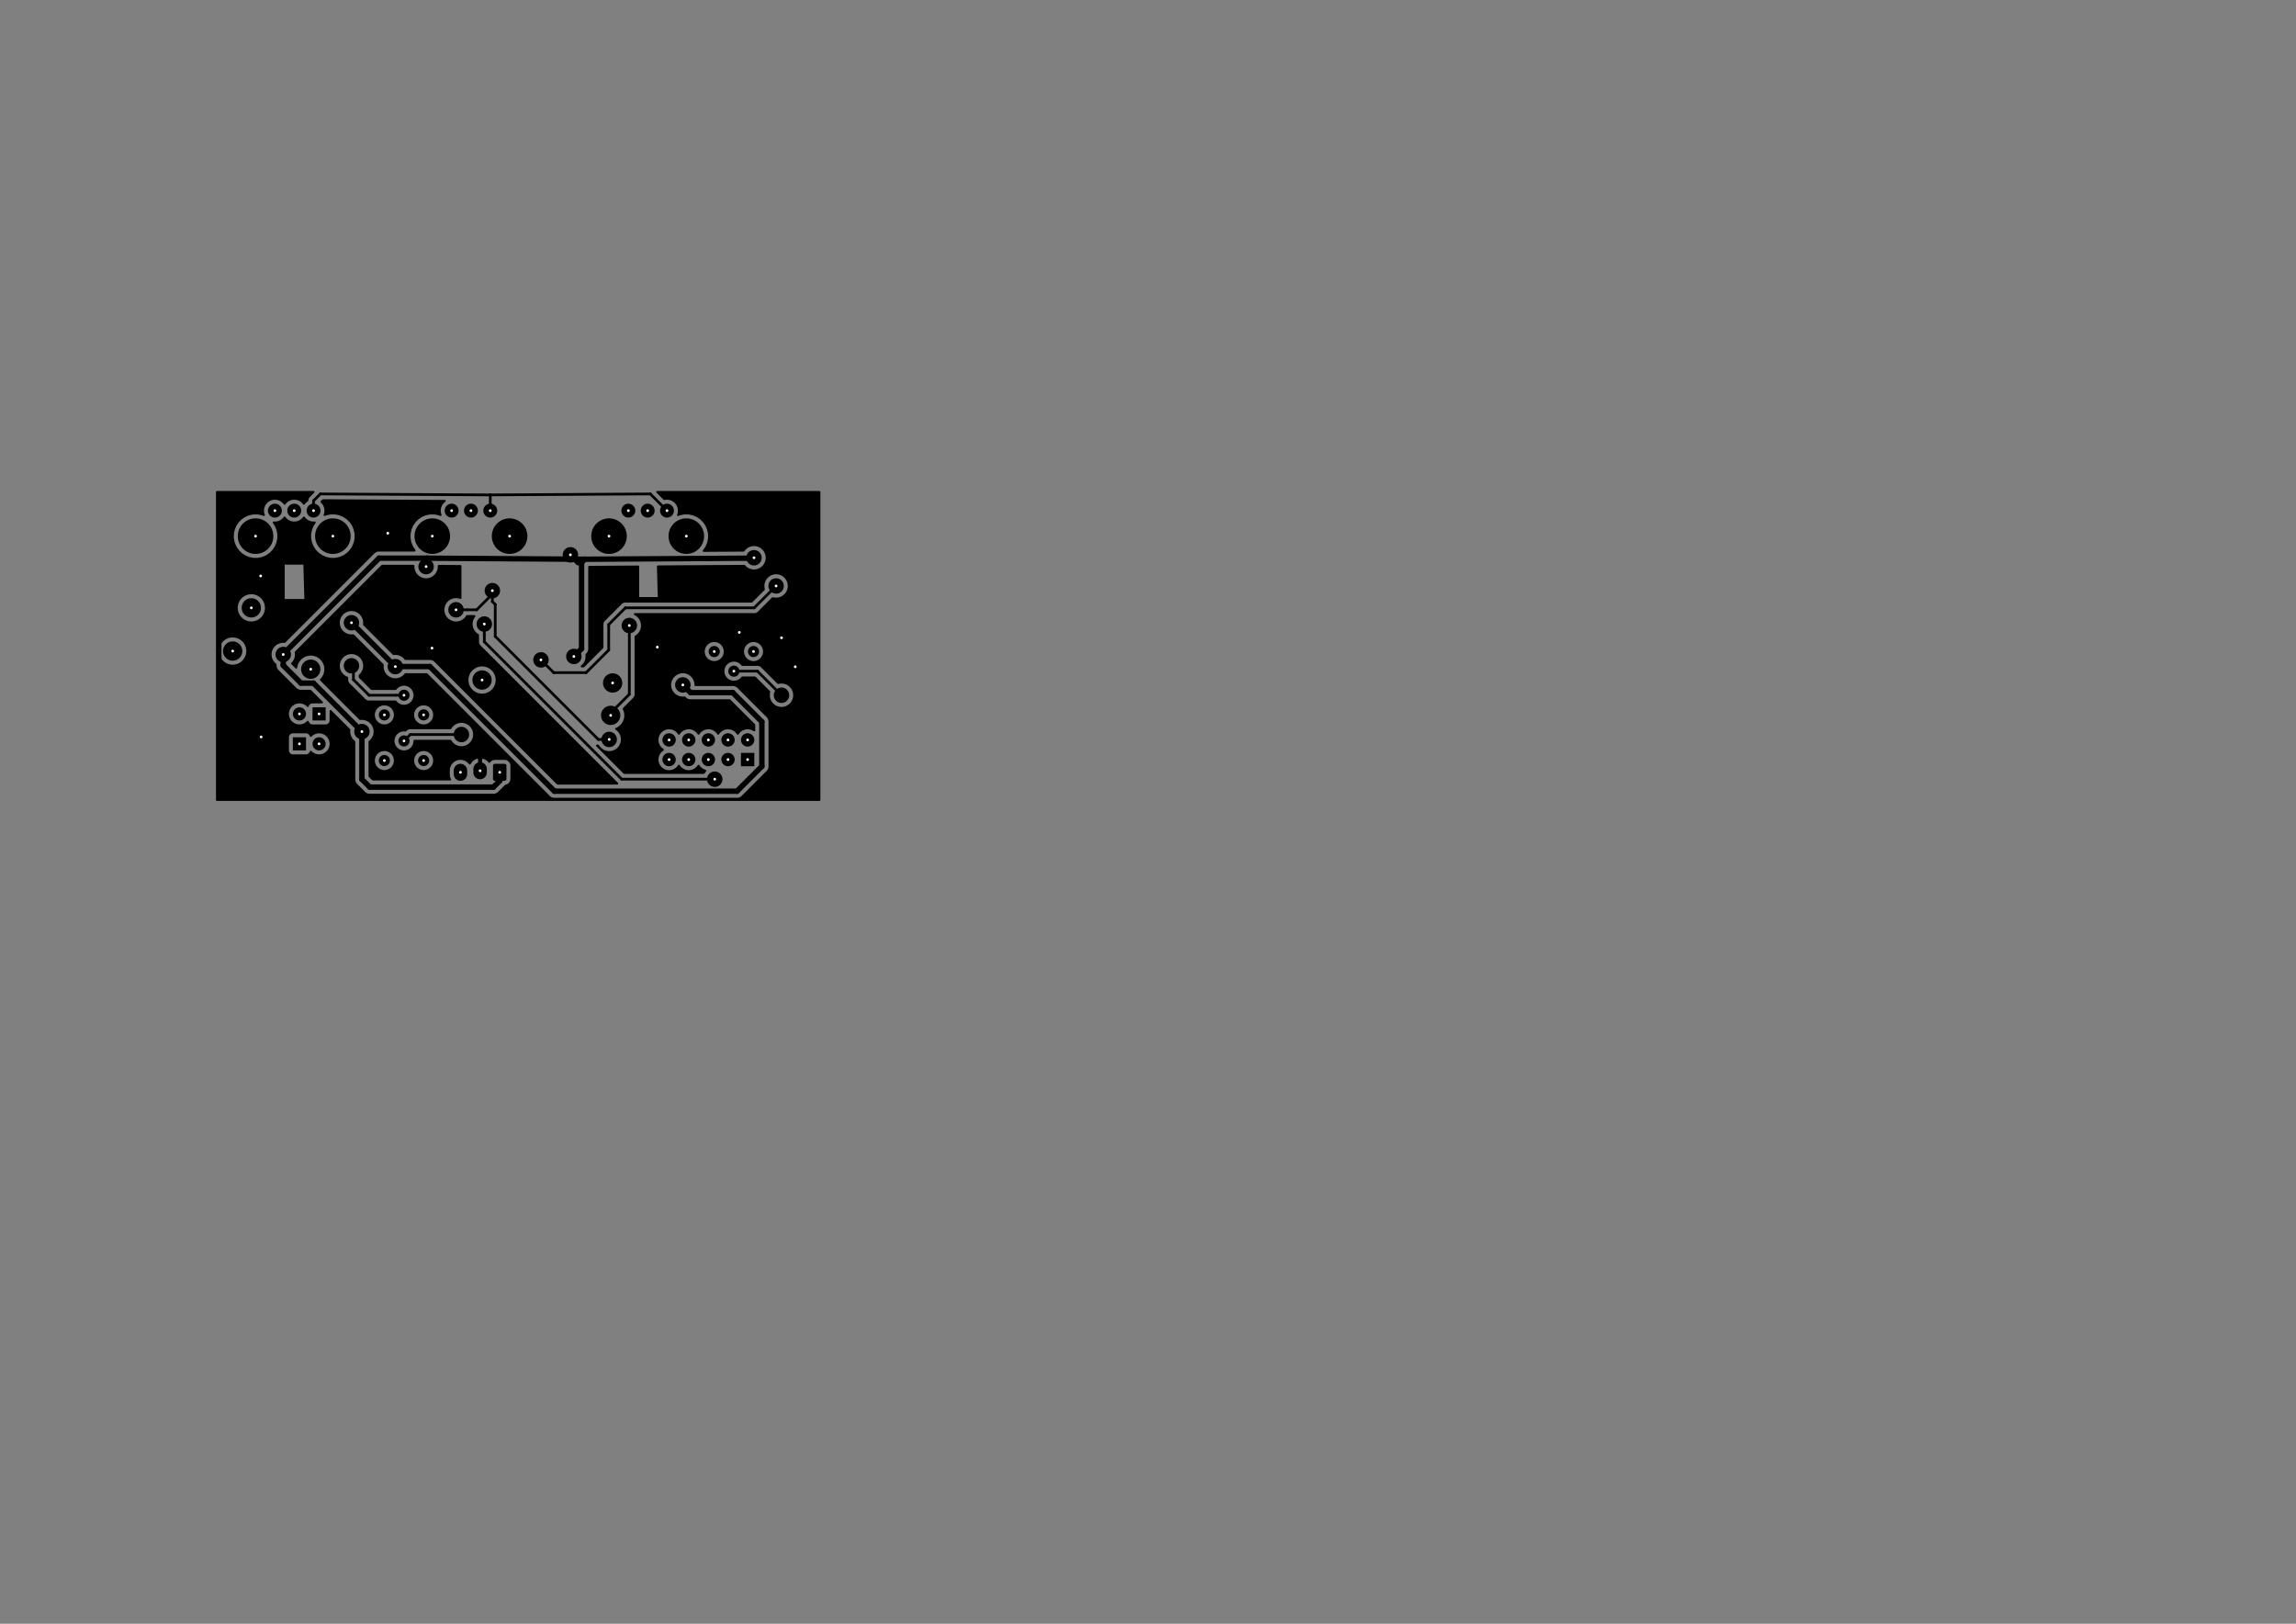 <?xml version="1.0" standalone="no"?>
 <!DOCTYPE svg PUBLIC "-//W3C//DTD SVG 1.1//EN" 
 "http://www.w3.org/Graphics/SVG/1.1/DTD/svg11.dtd"> 
<svg xmlns="http://www.w3.org/2000/svg" version="1.1" 
    width="29.7cm" height="21.001cm" viewBox="0 0 116930 82680 ">
<rect x="0" y="0" width="116930" height="82680" fill="#808080" stroke="none"/>
<title>SVG Picture created as vm003-eq-B_Cu.svg date 2020/08/15 08:22:27 </title>
  <desc>Picture generated by PCBNEW </desc>
<g style="fill:#000000; fill-opacity:1;stroke:#000000; stroke-opacity:1;
stroke-linecap:round; stroke-linejoin:round; "
 transform="translate(0 0) scale(1 1)">
</g>
<g style="fill:#000000; fill-opacity:0.0; 
stroke:#000000; stroke-width:-0; stroke-opacity:1; 
stroke-linecap:round; stroke-linejoin:round;">
<g >
</g>
<g style="fill:#000000; fill-opacity:1.0; 
stroke:#000000; stroke-width:0; stroke-opacity:1; 
stroke-linecap:round; stroke-linejoin:round;">
<circle cx="39800" cy="35400" r="393.701" /> 
</g>
<g style="fill:#000000; fill-opacity:1.0; 
stroke:#000000; stroke-width:39.37; stroke-opacity:1; 
stroke-linecap:round; stroke-linejoin:round;">
</g>
<g >
</g>
<g style="fill:#000000; fill-opacity:1.0; 
stroke:#000000; stroke-width:39.37; stroke-opacity:1; 
stroke-linecap:round; stroke-linejoin:round;">
</g>
<g style="fill:#000000; fill-opacity:1.0; 
stroke:#000000; stroke-width:0; stroke-opacity:1; 
stroke-linecap:round; stroke-linejoin:round;">
<circle cx="23500" cy="37400" r="393.701" /> 
</g>
<g style="fill:#000000; fill-opacity:1.0; 
stroke:#000000; stroke-width:39.37; stroke-opacity:1; 
stroke-linecap:round; stroke-linejoin:round;">
</g>
<g >
</g>
<g style="fill:#000000; fill-opacity:1.0; 
stroke:#000000; stroke-width:39.37; stroke-opacity:1; 
stroke-linecap:round; stroke-linejoin:round;">
</g>
<g style="fill:#000000; fill-opacity:1.0; 
stroke:#000000; stroke-width:0; stroke-opacity:1; 
stroke-linecap:round; stroke-linejoin:round;">
<circle cx="17900" cy="33900" r="393.701" /> 
</g>
<g style="fill:#000000; fill-opacity:1.0; 
stroke:#000000; stroke-width:39.37; stroke-opacity:1; 
stroke-linecap:round; stroke-linejoin:round;">
</g>
<g >
</g>
<g style="fill:#000000; fill-opacity:1.0; 
stroke:#000000; stroke-width:39.37; stroke-opacity:1; 
stroke-linecap:round; stroke-linejoin:round;">
</g>
<g style="fill:#000000; fill-opacity:1.0; 
stroke:#000000; stroke-width:0; stroke-opacity:1; 
stroke-linecap:round; stroke-linejoin:round;">
<circle cx="31015.7" cy="27299.2" r="905.512" /> 
</g>
<g style="fill:#000000; fill-opacity:1.0; 
stroke:#000000; stroke-width:39.37; stroke-opacity:1; 
stroke-linecap:round; stroke-linejoin:round;">
</g>
<g style="fill:#000000; fill-opacity:1.0; 
stroke:#000000; stroke-width:0; stroke-opacity:1; 
stroke-linecap:round; stroke-linejoin:round;">
<circle cx="34952.8" cy="27299.2" r="905.512" /> 
</g>
<g style="fill:#000000; fill-opacity:1.0; 
stroke:#000000; stroke-width:39.37; stroke-opacity:1; 
stroke-linecap:round; stroke-linejoin:round;">
</g>
<g style="fill:#000000; fill-opacity:1.0; 
stroke:#000000; stroke-width:0; stroke-opacity:1; 
stroke-linecap:round; stroke-linejoin:round;">
<circle cx="32000" cy="26000" r="354.331" /> 
</g>
<g style="fill:#000000; fill-opacity:1.0; 
stroke:#000000; stroke-width:39.37; stroke-opacity:1; 
stroke-linecap:round; stroke-linejoin:round;">
</g>
<g style="fill:#000000; fill-opacity:1.0; 
stroke:#000000; stroke-width:0; stroke-opacity:1; 
stroke-linecap:round; stroke-linejoin:round;">
<circle cx="32984.3" cy="26000" r="354.331" /> 
</g>
<g style="fill:#000000; fill-opacity:1.0; 
stroke:#000000; stroke-width:39.37; stroke-opacity:1; 
stroke-linecap:round; stroke-linejoin:round;">
</g>
<g style="fill:#000000; fill-opacity:1.0; 
stroke:#000000; stroke-width:0; stroke-opacity:1; 
stroke-linecap:round; stroke-linejoin:round;">
<circle cx="33968.5" cy="26000" r="354.331" /> 
</g>
<g style="fill:#000000; fill-opacity:1.0; 
stroke:#000000; stroke-width:39.37; stroke-opacity:1; 
stroke-linecap:round; stroke-linejoin:round;">
</g>
<g >
</g>
<g >
</g>
<g >
</g>
<g >
</g>
<g >
</g>
<g >
</g>
<g >
</g>
<g style="fill:#000000; fill-opacity:1.0; 
stroke:#000000; stroke-width:39.37; stroke-opacity:1; 
stroke-linecap:round; stroke-linejoin:round;">
</g>
<g style="fill:#000000; fill-opacity:1.0; 
stroke:#000000; stroke-width:669.291; stroke-opacity:1; 
stroke-linecap:round; stroke-linejoin:round;">
</g>
<g style="fill:#000000; fill-opacity:0.0; 
stroke:#000000; stroke-width:669.291; stroke-opacity:1; 
stroke-linecap:round; stroke-linejoin:round;">
<path d="M16250 37875
L16250 37875
" />
</g>
<g style="fill:#000000; fill-opacity:0.0; 
stroke:#000000; stroke-width:0; stroke-opacity:1; 
stroke-linecap:round; stroke-linejoin:round;">
</g>
<g style="fill:#000000; fill-opacity:1.0; 
stroke:#000000; stroke-width:0; stroke-opacity:1; 
stroke-linecap:round; stroke-linejoin:round;">
<path style="fill:#000000; fill-opacity:1.0; 
stroke:#000000; stroke-width:0; stroke-opacity:1; 
stroke-linecap:round; stroke-linejoin:round;fill-rule:evenodd;"
d="M 15584.6,38209.6
14915.4,38209.6
14915.4,37540.4
15584.6,37540.4
Z" /> 
</g>
<g >
</g>
<g style="fill:#000000; fill-opacity:1.0; 
stroke:#000000; stroke-width:0; stroke-opacity:1; 
stroke-linecap:round; stroke-linejoin:round;">
</g>
<g style="fill:#000000; fill-opacity:1.0; 
stroke:#000000; stroke-width:669.291; stroke-opacity:1; 
stroke-linecap:round; stroke-linejoin:round;">
</g>
<g style="fill:#000000; fill-opacity:0.0; 
stroke:#000000; stroke-width:669.291; stroke-opacity:1; 
stroke-linecap:round; stroke-linejoin:round;">
<path d="M15250 36350
L15250 36350
" />
</g>
<g style="fill:#000000; fill-opacity:0.0; 
stroke:#000000; stroke-width:0; stroke-opacity:1; 
stroke-linecap:round; stroke-linejoin:round;">
</g>
<g style="fill:#000000; fill-opacity:1.0; 
stroke:#000000; stroke-width:0; stroke-opacity:1; 
stroke-linecap:round; stroke-linejoin:round;">
<path style="fill:#000000; fill-opacity:1.0; 
stroke:#000000; stroke-width:0; stroke-opacity:1; 
stroke-linecap:round; stroke-linejoin:round;fill-rule:evenodd;"
d="M 15915.4,36015.4
16584.6,36015.4
16584.6,36684.6
15915.4,36684.6
Z" /> 
</g>
<g >
</g>
<g style="fill:#000000; fill-opacity:1.0; 
stroke:#000000; stroke-width:0; stroke-opacity:1; 
stroke-linecap:round; stroke-linejoin:round;">
<circle cx="36375" cy="33175" r="283.465" /> 
</g>
<g style="fill:#000000; fill-opacity:1.0; 
stroke:#000000; stroke-width:39.37; stroke-opacity:1; 
stroke-linecap:round; stroke-linejoin:round;">
</g>
<g style="fill:#000000; fill-opacity:1.0; 
stroke:#000000; stroke-width:0; stroke-opacity:1; 
stroke-linecap:round; stroke-linejoin:round;">
<circle cx="37375" cy="34175" r="283.465" /> 
</g>
<g style="fill:#000000; fill-opacity:1.0; 
stroke:#000000; stroke-width:39.37; stroke-opacity:1; 
stroke-linecap:round; stroke-linejoin:round;">
</g>
<g style="fill:#000000; fill-opacity:1.0; 
stroke:#000000; stroke-width:0; stroke-opacity:1; 
stroke-linecap:round; stroke-linejoin:round;">
<circle cx="38375" cy="33175" r="283.465" /> 
</g>
<g style="fill:#000000; fill-opacity:1.0; 
stroke:#000000; stroke-width:39.37; stroke-opacity:1; 
stroke-linecap:round; stroke-linejoin:round;">
</g>
<g >
</g>
<g style="fill:#000000; fill-opacity:1.0; 
stroke:#000000; stroke-width:39.37; stroke-opacity:1; 
stroke-linecap:round; stroke-linejoin:round;">
</g>
<g style="fill:#000000; fill-opacity:1.0; 
stroke:#000000; stroke-width:0; stroke-opacity:1; 
stroke-linecap:round; stroke-linejoin:round;">
<circle cx="13015.7" cy="27299.2" r="905.512" /> 
</g>
<g style="fill:#000000; fill-opacity:1.0; 
stroke:#000000; stroke-width:39.37; stroke-opacity:1; 
stroke-linecap:round; stroke-linejoin:round;">
</g>
<g style="fill:#000000; fill-opacity:1.0; 
stroke:#000000; stroke-width:0; stroke-opacity:1; 
stroke-linecap:round; stroke-linejoin:round;">
<circle cx="16952.8" cy="27299.2" r="905.512" /> 
</g>
<g style="fill:#000000; fill-opacity:1.0; 
stroke:#000000; stroke-width:39.37; stroke-opacity:1; 
stroke-linecap:round; stroke-linejoin:round;">
</g>
<g style="fill:#000000; fill-opacity:1.0; 
stroke:#000000; stroke-width:0; stroke-opacity:1; 
stroke-linecap:round; stroke-linejoin:round;">
<circle cx="14000" cy="26000" r="354.331" /> 
</g>
<g style="fill:#000000; fill-opacity:1.0; 
stroke:#000000; stroke-width:39.37; stroke-opacity:1; 
stroke-linecap:round; stroke-linejoin:round;">
</g>
<g style="fill:#000000; fill-opacity:1.0; 
stroke:#000000; stroke-width:0; stroke-opacity:1; 
stroke-linecap:round; stroke-linejoin:round;">
<circle cx="14984.3" cy="26000" r="354.331" /> 
</g>
<g style="fill:#000000; fill-opacity:1.0; 
stroke:#000000; stroke-width:39.37; stroke-opacity:1; 
stroke-linecap:round; stroke-linejoin:round;">
</g>
<g style="fill:#000000; fill-opacity:1.0; 
stroke:#000000; stroke-width:0; stroke-opacity:1; 
stroke-linecap:round; stroke-linejoin:round;">
<circle cx="15968.5" cy="26000" r="354.331" /> 
</g>
<g style="fill:#000000; fill-opacity:1.0; 
stroke:#000000; stroke-width:39.37; stroke-opacity:1; 
stroke-linecap:round; stroke-linejoin:round;">
</g>
<g >
</g>
<g style="fill:#000000; fill-opacity:1.0; 
stroke:#000000; stroke-width:39.37; stroke-opacity:1; 
stroke-linecap:round; stroke-linejoin:round;">
</g>
<g style="fill:#000000; fill-opacity:1.0; 
stroke:#000000; stroke-width:0; stroke-opacity:1; 
stroke-linecap:round; stroke-linejoin:round;">
<circle cx="22015.7" cy="27299.2" r="905.512" /> 
</g>
<g style="fill:#000000; fill-opacity:1.0; 
stroke:#000000; stroke-width:39.37; stroke-opacity:1; 
stroke-linecap:round; stroke-linejoin:round;">
</g>
<g style="fill:#000000; fill-opacity:1.0; 
stroke:#000000; stroke-width:0; stroke-opacity:1; 
stroke-linecap:round; stroke-linejoin:round;">
<circle cx="25952.8" cy="27299.2" r="905.512" /> 
</g>
<g style="fill:#000000; fill-opacity:1.0; 
stroke:#000000; stroke-width:39.37; stroke-opacity:1; 
stroke-linecap:round; stroke-linejoin:round;">
</g>
<g style="fill:#000000; fill-opacity:1.0; 
stroke:#000000; stroke-width:0; stroke-opacity:1; 
stroke-linecap:round; stroke-linejoin:round;">
<circle cx="23000" cy="26000" r="354.331" /> 
</g>
<g style="fill:#000000; fill-opacity:1.0; 
stroke:#000000; stroke-width:39.37; stroke-opacity:1; 
stroke-linecap:round; stroke-linejoin:round;">
</g>
<g style="fill:#000000; fill-opacity:1.0; 
stroke:#000000; stroke-width:0; stroke-opacity:1; 
stroke-linecap:round; stroke-linejoin:round;">
<circle cx="23984.3" cy="26000" r="354.331" /> 
</g>
<g style="fill:#000000; fill-opacity:1.0; 
stroke:#000000; stroke-width:39.37; stroke-opacity:1; 
stroke-linecap:round; stroke-linejoin:round;">
</g>
<g style="fill:#000000; fill-opacity:1.0; 
stroke:#000000; stroke-width:0; stroke-opacity:1; 
stroke-linecap:round; stroke-linejoin:round;">
<circle cx="24968.5" cy="26000" r="354.331" /> 
</g>
<g style="fill:#000000; fill-opacity:1.0; 
stroke:#000000; stroke-width:39.37; stroke-opacity:1; 
stroke-linecap:round; stroke-linejoin:round;">
</g>
<g >
</g>
<g style="fill:#000000; fill-opacity:1.0; 
stroke:#000000; stroke-width:39.37; stroke-opacity:1; 
stroke-linecap:round; stroke-linejoin:round;">
</g>
<g style="fill:#000000; fill-opacity:1.0; 
stroke:#000000; stroke-width:0; stroke-opacity:1; 
stroke-linecap:round; stroke-linejoin:round;">
<circle cx="21575" cy="38725" r="283.465" /> 
</g>
<g style="fill:#000000; fill-opacity:1.0; 
stroke:#000000; stroke-width:39.37; stroke-opacity:1; 
stroke-linecap:round; stroke-linejoin:round;">
</g>
<g style="fill:#000000; fill-opacity:1.0; 
stroke:#000000; stroke-width:0; stroke-opacity:1; 
stroke-linecap:round; stroke-linejoin:round;">
<circle cx="20575" cy="37725" r="283.465" /> 
</g>
<g style="fill:#000000; fill-opacity:1.0; 
stroke:#000000; stroke-width:39.37; stroke-opacity:1; 
stroke-linecap:round; stroke-linejoin:round;">
</g>
<g style="fill:#000000; fill-opacity:1.0; 
stroke:#000000; stroke-width:0; stroke-opacity:1; 
stroke-linecap:round; stroke-linejoin:round;">
<circle cx="19575" cy="38725" r="283.465" /> 
</g>
<g style="fill:#000000; fill-opacity:1.0; 
stroke:#000000; stroke-width:39.37; stroke-opacity:1; 
stroke-linecap:round; stroke-linejoin:round;">
</g>
<g >
</g>
<g style="fill:#000000; fill-opacity:1.0; 
stroke:#000000; stroke-width:39.37; stroke-opacity:1; 
stroke-linecap:round; stroke-linejoin:round;">
</g>
<g style="fill:#000000; fill-opacity:1.0; 
stroke:#000000; stroke-width:0; stroke-opacity:1; 
stroke-linecap:round; stroke-linejoin:round;">
<circle cx="21575" cy="36400" r="283.465" /> 
</g>
<g style="fill:#000000; fill-opacity:1.0; 
stroke:#000000; stroke-width:39.37; stroke-opacity:1; 
stroke-linecap:round; stroke-linejoin:round;">
</g>
<g style="fill:#000000; fill-opacity:1.0; 
stroke:#000000; stroke-width:0; stroke-opacity:1; 
stroke-linecap:round; stroke-linejoin:round;">
<circle cx="20575" cy="35400" r="283.465" /> 
</g>
<g style="fill:#000000; fill-opacity:1.0; 
stroke:#000000; stroke-width:39.37; stroke-opacity:1; 
stroke-linecap:round; stroke-linejoin:round;">
</g>
<g style="fill:#000000; fill-opacity:1.0; 
stroke:#000000; stroke-width:0; stroke-opacity:1; 
stroke-linecap:round; stroke-linejoin:round;">
<circle cx="19575" cy="36400" r="283.465" /> 
</g>
<g style="fill:#000000; fill-opacity:1.0; 
stroke:#000000; stroke-width:39.37; stroke-opacity:1; 
stroke-linecap:round; stroke-linejoin:round;">
</g>
<g >
</g>
<g >
</g>
<g >
</g>
<g >
</g>
<g >
</g>
<g >
</g>
<g >
</g>
<g >
</g>
<g >
</g>
<g >
</g>
<g >
</g>
<g >
</g>
<g >
</g>
<g >
</g>
<g >
</g>
<g >
</g>
<g >
</g>
<g >
</g>
<g >
</g>
<g >
</g>
<g >
</g>
<g >
</g>
<g >
</g>
<g >
</g>
<g style="fill:#000000; fill-opacity:1.0; 
stroke:#000000; stroke-width:39.37; stroke-opacity:1; 
stroke-linecap:round; stroke-linejoin:round;">
</g>
<g style="fill:#000000; fill-opacity:1.0; 
stroke:#000000; stroke-width:685.039; stroke-opacity:1; 
stroke-linecap:round; stroke-linejoin:round;">
</g>
<g style="fill:#000000; fill-opacity:0.0; 
stroke:#000000; stroke-width:685.039; stroke-opacity:1; 
stroke-linecap:round; stroke-linejoin:round;">
<path d="M23450 39415
L23450 39234
" />
<path d="M24450 39336
L24450 39155
" />
</g>
<g style="fill:#000000; fill-opacity:0.0; 
stroke:#000000; stroke-width:0; stroke-opacity:1; 
stroke-linecap:round; stroke-linejoin:round;">
</g>
<g style="fill:#000000; fill-opacity:1.0; 
stroke:#000000; stroke-width:0; stroke-opacity:1; 
stroke-linecap:round; stroke-linejoin:round;">
<path style="fill:#000000; fill-opacity:1.0; 
stroke:#000000; stroke-width:0; stroke-opacity:1; 
stroke-linecap:round; stroke-linejoin:round;fill-rule:evenodd;"
d="M 25703.7,38892.4
25713.3,38893.8
25722.7,38896.2
25731.8,38899.4
25740.5,38903.6
25748.8,38908.5
25756.5,38914.3
25763.7,38920.8
25770.2,38927.9
25775.9,38935.7
25780.9,38944
25785,38952.7
25788.3,38961.8
25790.6,38971.2
25792,38980.7
25792.5,38990.4
25792.5,39659.6
25792,39669.3
25790.6,39678.8
25788.3,39688.2
25785,39697.3
25780.9,39706
25775.9,39714.3
25770.2,39722.1
25763.7,39729.2
25756.5,39735.7
25748.8,39741.5
25740.5,39746.4
25731.8,39750.6
25722.7,39753.8
25713.3,39756.2
25703.7,39757.6
25694.1,39758.1
25205.9,39758.1
25196.3,39757.6
25186.7,39756.2
25177.3,39753.8
25168.2,39750.6
25159.5,39746.4
25151.2,39741.5
25143.5,39735.7
25136.3,39729.2
25129.8,39722.1
25124.1,39714.3
25119.1,39706
25115,39697.3
25111.7,39688.2
25109.4,39678.8
25108,39669.3
25107.5,39659.6
25107.5,38990.4
25108,38980.7
25109.4,38971.2
25111.7,38961.8
25115,38952.7
25119.1,38944
25124.1,38935.7
25129.8,38927.9
25136.3,38920.8
25143.5,38914.3
25151.2,38908.5
25159.5,38903.6
25168.2,38899.4
25177.3,38896.2
25186.7,38893.8
25196.3,38892.4
25205.9,38891.9
25694.1,38891.9
Z" /> 
</g>
<g >
</g>
<g style="fill:#000000; fill-opacity:1.0; 
stroke:#000000; stroke-width:0; stroke-opacity:1; 
stroke-linecap:round; stroke-linejoin:round;">
<circle cx="31100" cy="36425" r="492.126" /> 
</g>
<g style="fill:#000000; fill-opacity:1.0; 
stroke:#000000; stroke-width:39.37; stroke-opacity:1; 
stroke-linecap:round; stroke-linejoin:round;">
</g>
<g >
</g>
<g style="fill:#000000; fill-opacity:1.0; 
stroke:#000000; stroke-width:39.37; stroke-opacity:1; 
stroke-linecap:round; stroke-linejoin:round;">
</g>
<g style="fill:#000000; fill-opacity:1.0; 
stroke:#000000; stroke-width:0; stroke-opacity:1; 
stroke-linecap:round; stroke-linejoin:round;">
<path style="fill:#000000; fill-opacity:1.0; 
stroke:#000000; stroke-width:0; stroke-opacity:1; 
stroke-linecap:round; stroke-linejoin:round;fill-rule:evenodd;"
d="M 38415,39015
37735,39015
37735,38335
38415,38335
Z" /> 
</g>
<g style="fill:#000000; fill-opacity:1.0; 
stroke:#000000; stroke-width:680; stroke-opacity:1; 
stroke-linecap:round; stroke-linejoin:round;">
</g>
<g style="fill:#000000; fill-opacity:0.0; 
stroke:#000000; stroke-width:680; stroke-opacity:1; 
stroke-linecap:round; stroke-linejoin:round;">
<path d="M38075 37675
L38075 37675
" />
<path d="M37075 38675
L37075 38675
" />
<path d="M37075 37675
L37075 37675
" />
<path d="M36075 38675
L36075 38675
" />
<path d="M36075 37675
L36075 37675
" />
<path d="M35075 38675
L35075 38675
" />
<path d="M35075 37675
L35075 37675
" />
<path d="M34075 38675
L34075 38675
" />
<path d="M34075 37675
L34075 37675
" />
</g>
<g >
</g>
<g style="fill:#000000; fill-opacity:0.0; 
stroke:#000000; stroke-width:680; stroke-opacity:1; 
stroke-linecap:round; stroke-linejoin:round;">
</g>
<g style="fill:#000000; fill-opacity:1.0; 
stroke:#000000; stroke-width:0; stroke-opacity:1; 
stroke-linecap:round; stroke-linejoin:round;">
<circle cx="24550" cy="34625" r="492.126" /> 
</g>
<g style="fill:#000000; fill-opacity:1.0; 
stroke:#000000; stroke-width:39.37; stroke-opacity:1; 
stroke-linecap:round; stroke-linejoin:round;">
</g>
<g >
</g>
<g style="fill:#000000; fill-opacity:1.0; 
stroke:#000000; stroke-width:39.37; stroke-opacity:1; 
stroke-linecap:round; stroke-linejoin:round;">
</g>
<g style="fill:#000000; fill-opacity:1.0; 
stroke:#000000; stroke-width:0; stroke-opacity:1; 
stroke-linecap:round; stroke-linejoin:round;">
<circle cx="15825" cy="34075" r="492.126" /> 
</g>
<g style="fill:#000000; fill-opacity:1.0; 
stroke:#000000; stroke-width:39.37; stroke-opacity:1; 
stroke-linecap:round; stroke-linejoin:round;">
</g>
<g >
</g>
<g style="fill:#000000; fill-opacity:1.0; 
stroke:#000000; stroke-width:39.37; stroke-opacity:1; 
stroke-linecap:round; stroke-linejoin:round;">
</g>
<g style="fill:#000000; fill-opacity:1.0; 
stroke:#000000; stroke-width:0; stroke-opacity:1; 
stroke-linecap:round; stroke-linejoin:round;">
<circle cx="11850" cy="33150" r="492.126" /> 
</g>
<g style="fill:#000000; fill-opacity:1.0; 
stroke:#000000; stroke-width:39.37; stroke-opacity:1; 
stroke-linecap:round; stroke-linejoin:round;">
</g>
<g >
</g>
<g style="fill:#000000; fill-opacity:1.0; 
stroke:#000000; stroke-width:39.37; stroke-opacity:1; 
stroke-linecap:round; stroke-linejoin:round;">
</g>
<g style="fill:#000000; fill-opacity:1.0; 
stroke:#000000; stroke-width:0; stroke-opacity:1; 
stroke-linecap:round; stroke-linejoin:round;">
<circle cx="31200" cy="34775" r="492.126" /> 
</g>
<g style="fill:#000000; fill-opacity:1.0; 
stroke:#000000; stroke-width:39.37; stroke-opacity:1; 
stroke-linecap:round; stroke-linejoin:round;">
</g>
<g >
</g>
<g style="fill:#000000; fill-opacity:1.0; 
stroke:#000000; stroke-width:39.37; stroke-opacity:1; 
stroke-linecap:round; stroke-linejoin:round;">
</g>
<g style="fill:#000000; fill-opacity:1.0; 
stroke:#000000; stroke-width:0; stroke-opacity:1; 
stroke-linecap:round; stroke-linejoin:round;">
<circle cx="12800" cy="30950" r="492.126" /> 
</g>
<g style="fill:#000000; fill-opacity:1.0; 
stroke:#000000; stroke-width:39.37; stroke-opacity:1; 
stroke-linecap:round; stroke-linejoin:round;">
</g>
<g >
</g>
<g >
</g>
<g >
</g>
<g >
</g>
<g >
</g>
<g >
</g>
<g >
</g>
<g >
</g>
<g >
</g>
<g >
</g>
<g >
</g>
<g >
</g>
<g >
</g>
<g >
</g>
<g >
</g>
<g >
</g>
<g >
</g>
<g style="fill:#000000; fill-opacity:1.0; 
stroke:#000000; stroke-width:39.37; stroke-opacity:1; 
stroke-linecap:round; stroke-linejoin:round;">
</g>
<g style="fill:#000000; fill-opacity:1.0; 
stroke:#000000; stroke-width:0; stroke-opacity:1; 
stroke-linecap:round; stroke-linejoin:round;">
<circle cx="38400" cy="28400" r="393.701" /> 
</g>
<g style="fill:#000000; fill-opacity:1.0; 
stroke:#000000; stroke-width:39.37; stroke-opacity:1; 
stroke-linecap:round; stroke-linejoin:round;">
</g>
<g style="fill:#000000; fill-opacity:1.0; 
stroke:#000000; stroke-width:0; stroke-opacity:1; 
stroke-linecap:round; stroke-linejoin:round;">
<circle cx="14425" cy="33325" r="393.701" /> 
</g>
<g style="fill:#000000; fill-opacity:1.0; 
stroke:#000000; stroke-width:39.37; stroke-opacity:1; 
stroke-linecap:round; stroke-linejoin:round;">
</g>
<g style="fill:#000000; fill-opacity:1.0; 
stroke:#000000; stroke-width:0; stroke-opacity:1; 
stroke-linecap:round; stroke-linejoin:round;">
<circle cx="21700" cy="28850" r="393.701" /> 
</g>
<g style="fill:#000000; fill-opacity:1.0; 
stroke:#000000; stroke-width:39.37; stroke-opacity:1; 
stroke-linecap:round; stroke-linejoin:round;">
</g>
<g style="fill:#000000; fill-opacity:1.0; 
stroke:#000000; stroke-width:0; stroke-opacity:1; 
stroke-linecap:round; stroke-linejoin:round;">
<circle cx="29050" cy="28250" r="393.701" /> 
</g>
<g style="fill:#000000; fill-opacity:1.0; 
stroke:#000000; stroke-width:39.37; stroke-opacity:1; 
stroke-linecap:round; stroke-linejoin:round;">
</g>
<g style="fill:#000000; fill-opacity:1.0; 
stroke:#000000; stroke-width:0; stroke-opacity:1; 
stroke-linecap:round; stroke-linejoin:round;">
<circle cx="18431.7" cy="37250.7" r="393.701" /> 
</g>
<g style="fill:#000000; fill-opacity:1.0; 
stroke:#000000; stroke-width:39.37; stroke-opacity:1; 
stroke-linecap:round; stroke-linejoin:round;">
</g>
<g style="fill:#000000; fill-opacity:1.0; 
stroke:#000000; stroke-width:0; stroke-opacity:1; 
stroke-linecap:round; stroke-linejoin:round;">
<circle cx="29225" cy="33425" r="393.701" /> 
</g>
<g style="fill:#000000; fill-opacity:1.0; 
stroke:#000000; stroke-width:39.37; stroke-opacity:1; 
stroke-linecap:round; stroke-linejoin:round;">
</g>
<g style="fill:#000000; fill-opacity:1.0; 
stroke:#000000; stroke-width:0; stroke-opacity:1; 
stroke-linecap:round; stroke-linejoin:round;">
<circle cx="19750" cy="27150" r="393.701" /> 
</g>
<g style="fill:#000000; fill-opacity:1.0; 
stroke:#000000; stroke-width:39.37; stroke-opacity:1; 
stroke-linecap:round; stroke-linejoin:round;">
</g>
<g style="fill:#000000; fill-opacity:1.0; 
stroke:#000000; stroke-width:0; stroke-opacity:1; 
stroke-linecap:round; stroke-linejoin:round;">
<circle cx="13275" cy="29325" r="393.701" /> 
</g>
<g style="fill:#000000; fill-opacity:1.0; 
stroke:#000000; stroke-width:39.37; stroke-opacity:1; 
stroke-linecap:round; stroke-linejoin:round;">
</g>
<g style="fill:#000000; fill-opacity:1.0; 
stroke:#000000; stroke-width:0; stroke-opacity:1; 
stroke-linecap:round; stroke-linejoin:round;">
<circle cx="39800" cy="32475" r="393.701" /> 
</g>
<g style="fill:#000000; fill-opacity:1.0; 
stroke:#000000; stroke-width:39.37; stroke-opacity:1; 
stroke-linecap:round; stroke-linejoin:round;">
</g>
<g style="fill:#000000; fill-opacity:1.0; 
stroke:#000000; stroke-width:0; stroke-opacity:1; 
stroke-linecap:round; stroke-linejoin:round;">
<circle cx="40500" cy="33950" r="393.701" /> 
</g>
<g style="fill:#000000; fill-opacity:1.0; 
stroke:#000000; stroke-width:39.37; stroke-opacity:1; 
stroke-linecap:round; stroke-linejoin:round;">
</g>
<g style="fill:#000000; fill-opacity:1.0; 
stroke:#000000; stroke-width:0; stroke-opacity:1; 
stroke-linecap:round; stroke-linejoin:round;">
<circle cx="37650" cy="32200" r="393.701" /> 
</g>
<g style="fill:#000000; fill-opacity:1.0; 
stroke:#000000; stroke-width:39.37; stroke-opacity:1; 
stroke-linecap:round; stroke-linejoin:round;">
</g>
<g style="fill:#000000; fill-opacity:1.0; 
stroke:#000000; stroke-width:0; stroke-opacity:1; 
stroke-linecap:round; stroke-linejoin:round;">
<circle cx="33475" cy="32950" r="393.701" /> 
</g>
<g style="fill:#000000; fill-opacity:1.0; 
stroke:#000000; stroke-width:39.37; stroke-opacity:1; 
stroke-linecap:round; stroke-linejoin:round;">
</g>
<g style="fill:#000000; fill-opacity:1.0; 
stroke:#000000; stroke-width:0; stroke-opacity:1; 
stroke-linecap:round; stroke-linejoin:round;">
<circle cx="13300" cy="37525" r="393.701" /> 
</g>
<g style="fill:#000000; fill-opacity:1.0; 
stroke:#000000; stroke-width:39.37; stroke-opacity:1; 
stroke-linecap:round; stroke-linejoin:round;">
</g>
<g style="fill:#000000; fill-opacity:1.0; 
stroke:#000000; stroke-width:0; stroke-opacity:1; 
stroke-linecap:round; stroke-linejoin:round;">
<circle cx="22000" cy="33000" r="393.701" /> 
</g>
<g style="fill:#000000; fill-opacity:1.0; 
stroke:#000000; stroke-width:39.37; stroke-opacity:1; 
stroke-linecap:round; stroke-linejoin:round;">
</g>
<g style="fill:#000000; fill-opacity:1.0; 
stroke:#000000; stroke-width:0; stroke-opacity:1; 
stroke-linecap:round; stroke-linejoin:round;">
<circle cx="34775" cy="34875" r="393.701" /> 
</g>
<g style="fill:#000000; fill-opacity:1.0; 
stroke:#000000; stroke-width:39.37; stroke-opacity:1; 
stroke-linecap:round; stroke-linejoin:round;">
</g>
<g style="fill:#000000; fill-opacity:1.0; 
stroke:#000000; stroke-width:0; stroke-opacity:1; 
stroke-linecap:round; stroke-linejoin:round;">
<circle cx="17900" cy="31708.7" r="393.701" /> 
</g>
<g style="fill:#000000; fill-opacity:1.0; 
stroke:#000000; stroke-width:39.37; stroke-opacity:1; 
stroke-linecap:round; stroke-linejoin:round;">
</g>
<g style="fill:#000000; fill-opacity:1.0; 
stroke:#000000; stroke-width:0; stroke-opacity:1; 
stroke-linecap:round; stroke-linejoin:round;">
<circle cx="20133.2" cy="33941.8" r="393.701" /> 
</g>
<g style="fill:#000000; fill-opacity:1.0; 
stroke:#000000; stroke-width:39.37; stroke-opacity:1; 
stroke-linecap:round; stroke-linejoin:round;">
</g>
<g style="fill:#000000; fill-opacity:1.0; 
stroke:#000000; stroke-width:0; stroke-opacity:1; 
stroke-linecap:round; stroke-linejoin:round;">
<circle cx="27550" cy="33600" r="393.701" /> 
</g>
<g style="fill:#000000; fill-opacity:1.0; 
stroke:#000000; stroke-width:39.37; stroke-opacity:1; 
stroke-linecap:round; stroke-linejoin:round;">
</g>
<g style="fill:#000000; fill-opacity:1.0; 
stroke:#000000; stroke-width:0; stroke-opacity:1; 
stroke-linecap:round; stroke-linejoin:round;">
<circle cx="39525" cy="29835.2" r="393.701" /> 
</g>
<g style="fill:#000000; fill-opacity:1.0; 
stroke:#000000; stroke-width:39.37; stroke-opacity:1; 
stroke-linecap:round; stroke-linejoin:round;">
</g>
<g style="fill:#000000; fill-opacity:1.0; 
stroke:#000000; stroke-width:0; stroke-opacity:1; 
stroke-linecap:round; stroke-linejoin:round;">
<circle cx="36400" cy="39675" r="393.701" /> 
</g>
<g style="fill:#000000; fill-opacity:1.0; 
stroke:#000000; stroke-width:39.37; stroke-opacity:1; 
stroke-linecap:round; stroke-linejoin:round;">
</g>
<g style="fill:#000000; fill-opacity:1.0; 
stroke:#000000; stroke-width:0; stroke-opacity:1; 
stroke-linecap:round; stroke-linejoin:round;">
<circle cx="24665" cy="31775" r="393.701" /> 
</g>
<g style="fill:#000000; fill-opacity:1.0; 
stroke:#000000; stroke-width:39.37; stroke-opacity:1; 
stroke-linecap:round; stroke-linejoin:round;">
</g>
<g style="fill:#000000; fill-opacity:1.0; 
stroke:#000000; stroke-width:0; stroke-opacity:1; 
stroke-linecap:round; stroke-linejoin:round;">
<circle cx="32050" cy="31850" r="393.701" /> 
</g>
<g style="fill:#000000; fill-opacity:1.0; 
stroke:#000000; stroke-width:39.37; stroke-opacity:1; 
stroke-linecap:round; stroke-linejoin:round;">
</g>
<g style="fill:#000000; fill-opacity:1.0; 
stroke:#000000; stroke-width:0; stroke-opacity:1; 
stroke-linecap:round; stroke-linejoin:round;">
<circle cx="25075" cy="30075" r="393.701" /> 
</g>
<g style="fill:#000000; fill-opacity:1.0; 
stroke:#000000; stroke-width:39.37; stroke-opacity:1; 
stroke-linecap:round; stroke-linejoin:round;">
</g>
<g style="fill:#000000; fill-opacity:1.0; 
stroke:#000000; stroke-width:0; stroke-opacity:1; 
stroke-linecap:round; stroke-linejoin:round;">
<circle cx="31025" cy="37650" r="393.701" /> 
</g>
<g style="fill:#000000; fill-opacity:1.0; 
stroke:#000000; stroke-width:39.37; stroke-opacity:1; 
stroke-linecap:round; stroke-linejoin:round;">
</g>
<g style="fill:#000000; fill-opacity:1.0; 
stroke:#000000; stroke-width:0; stroke-opacity:1; 
stroke-linecap:round; stroke-linejoin:round;">
<circle cx="23225" cy="31050" r="393.701" /> 
</g>
<g style="fill:#000000; fill-opacity:1.0; 
stroke:#000000; stroke-width:39.37; stroke-opacity:1; 
stroke-linecap:round; stroke-linejoin:round;">
</g>
<g >
</g>
<g style="fill:#000000; fill-opacity:1.0; 
stroke:#000000; stroke-width:39.37; stroke-opacity:1; 
stroke-linecap:round; stroke-linejoin:round;">
</g>
<g style="fill:#000000; fill-opacity:1.0; 
stroke:#000000; stroke-width:275.591; stroke-opacity:1; 
stroke-linecap:round; stroke-linejoin:round;">
</g>
<g style="fill:#000000; fill-opacity:0.0; 
stroke:#000000; stroke-width:275.591; stroke-opacity:1; 
stroke-linecap:round; stroke-linejoin:round;">
<path d="M38400 28400
L38378 28421
" />
<path d="M14425 33300
L14425 33325
" />
<path d="M19303 28421
L14425 33300
" />
<path d="M21753 28796
L21753 28421
" />
<path d="M21753 28421
L19303 28421
" />
<path d="M21700 28850
L21753 28796
" />
<path d="M14425 33881
L14425 33325
" />
<path d="M15964 34783
L15326 34783
" />
<path d="M15326 34783
L14425 33881
" />
<path d="M18431 37250
L15964 34783
" />
<path d="M29618 28631
L29775 28475
" />
<path d="M29618 33031
L29618 28631
" />
<path d="M29225 33425
L29618 33031
" />
<path d="M29775 28475
L21753 28421
" />
<path d="M38378 28421
L29775 28475
" />
<path d="M29606 28643
L29443 28643
" />
<path d="M29443 28643
L29050 28250
" />
<path d="M29775 28475
L29606 28643
" />
<path d="M25129 40078
L25450 39758
" />
<path d="M18828 40078
L25129 40078
" />
<path d="M25450 39758
L25450 39325
" />
<path d="M18431 39681
L18828 40078
" />
<path d="M18431 37250
L18431 39681
" />
</g>
<g style="fill:#000000; fill-opacity:0.0; 
stroke:#000000; stroke-width:137.795; stroke-opacity:1; 
stroke-linecap:round; stroke-linejoin:round;">
<path d="M40500 33175
L40500 33950
" />
<path d="M39800 32475
L40500 33175
" />
<path d="M39525 32200
L39800 32475
" />
<path d="M37650 32200
L39525 32200
" />
<path d="M34225 32200
L37650 32200
" />
<path d="M33475 32950
L34225 32200
" />
<path d="M12881 29718
L13275 29325
" />
<path d="M11210 31389
L12881 29718
" />
<path d="M11210 35435
L11210 31389
" />
<path d="M13300 37525
L11210 35435
" />
<path d="M14050 28550
L13275 29325
" />
<path d="M18350 28550
L14050 28550
" />
<path d="M19750 27150
L18350 28550
" />
</g>
<g style="fill:#000000; fill-opacity:0.0; 
stroke:#000000; stroke-width:275.591; stroke-opacity:1; 
stroke-linecap:round; stroke-linejoin:round;">
<path d="M20133 33941
L17900 31708
" />
<path d="M37534 40285
L28235 40285
" />
<path d="M21891 33941
L20133 33941
" />
<path d="M28235 40285
L21891 33941
" />
<path d="M35168 35268
L37318 35268
" />
<path d="M38800 36750
L38800 39019
" />
<path d="M34775 34875
L35168 35268
" />
<path d="M38800 39019
L37534 40285
" />
<path d="M37318 35268
L38800 36750
" />
</g>
<g style="fill:#000000; fill-opacity:0.0; 
stroke:#000000; stroke-width:137.795; stroke-opacity:1; 
stroke-linecap:round; stroke-linejoin:round;">
<path d="M38410 30950
L39525 29835
" />
<path d="M29850 34250
L31000 33100
" />
<path d="M31000 31800
L31850 30950
" />
<path d="M31850 30950
L38410 30950
" />
<path d="M31000 33100
L31000 31800
" />
<path d="M28200 34250
L29850 34250
" />
<path d="M27550 33600
L28200 34250
" />
<path d="M36400 39675
L31663 39675
" />
<path d="M24665 32676
L24665 32331
" />
<path d="M31663 39675
L24665 32676
" />
<path d="M24665 32331
L24665 31775
" />
<path d="M31100 36425
L31100 36300
" />
<path d="M32050 35350
L32050 31850
" />
<path d="M31100 36300
L32050 35350
" />
<path d="M20900 37400
L20575 37725
" />
<path d="M23500 37400
L20900 37400
" />
<path d="M15968 25498
L16317 25150
" />
<path d="M15968 26000
L15968 25498
" />
<path d="M33118 25150
L33968 26000
" />
<path d="M24968 25218
L24950 25200
" />
<path d="M24968 26000
L24968 25218
" />
<path d="M24950 25200
L33118 25150
" />
<path d="M16317 25150
L24950 25200
" />
<path d="M25275 30050
L24275 31050
" />
<path d="M24275 31050
L23781 31050
" />
<path d="M23781 31050
L23225 31050
" />
<path d="M25221 32403
L25221 30778
" />
<path d="M25221 30778
L25075 30631
" />
<path d="M30468 37650
L25221 32403
" />
<path d="M31025 37650
L30468 37650
" />
<path d="M25075 30631
L25075 30075
" />
<path d="M38575 34175
L39800 35400
" />
<path d="M37375 34175
L38575 34175
" />
<path d="M20174 35400
L20575 35400
" />
<path d="M18793 35400
L20174 35400
" />
<path d="M18000 34606
L18793 35400
" />
<path d="M18000 33950
L18000 34606
" />
</g>
<g >
</g>
<g style="fill:#000000; fill-opacity:0.0; 
stroke:#000000; stroke-width:137.795; stroke-opacity:1; 
stroke-linecap:round; stroke-linejoin:round;">
</g>
<g style="fill:#000000; fill-opacity:1.0; 
stroke:#000000; stroke-width:100; stroke-opacity:1; 
stroke-linecap:round; stroke-linejoin:round;">
<path style="fill:#000000; fill-opacity:1.0; 
stroke:#000000; stroke-width:100; stroke-opacity:1; 
stroke-linecap:round; stroke-linejoin:round;fill-rule:evenodd;"
d="M 15754.1,25262.3
15741.9,25272.3
15731.9,25284.5
15702.1,25320.9
15698.2,25328
15672.5,25376.3
15666.3,25396.5
15654.2,25436.4
15649.3,25486.5
15583.3,25530.6
15499.1,25614.8
15476.4,25648.8
15453.7,25614.8
15369.5,25530.6
15270.5,25464.4
15160.5,25418.9
15043.8,25395.7
14924.7,25395.7
14808,25418.9
14698,25464.4
14599,25530.6
14514.8,25614.8
14492.1,25648.8
14469.4,25614.8
14385.2,25530.6
14286.3,25464.4
14176.3,25418.9
14059.5,25395.7
13940.5,25395.7
13823.7,25418.9
13713.7,25464.4
13614.8,25530.6
13530.6,25614.8
13464.4,25713.7
13418.9,25823.7
13395.7,25940.5
13395.7,26059.5
13418.9,26176.3
13438.5,26223.6
13352.8,26188.1
13129.6,26143.7
12901.9,26143.7
12678.7,26188.1
12468.4,26275.2
12279.2,26401.7
12118.2,26562.6
11991.7,26751.9
11904.6,26962.2
11860.2,27185.4
11860.2,27413
11904.6,27636.3
11991.7,27846.6
12118.2,28035.8
12279.2,28196.8
12468.4,28323.2
12678.7,28410.3
12901.9,28454.7
13129.6,28454.7
13352.8,28410.3
13563.1,28323.2
13752.3,28196.8
13913.3,28035.8
14039.7,27846.6
14126.9,27636.3
14171.3,27413
14171.3,27185.4
14126.9,26962.2
14039.7,26751.9
13941.2,26604.3
14059.5,26604.3
14176.3,26581.1
14286.3,26535.6
14385.2,26469.4
14469.4,26385.2
14492.1,26351.2
14514.8,26385.2
14599,26469.4
14698,26535.6
14808,26581.1
14924.7,26604.3
15043.8,26604.3
15160.5,26581.1
15270.5,26535.6
15369.5,26469.4
15453.7,26385.2
15476.4,26351.2
15499.1,26385.2
15583.3,26469.4
15682.2,26535.6
15792.2,26581.1
15909,26604.3
16027.3,26604.3
15928.8,26751.9
15841.6,26962.2
15797.2,27185.4
15797.2,27413
15841.6,27636.3
15928.8,27846.6
16055.2,28035.8
16216.2,28196.8
16405.4,28323.2
16615.7,28410.3
16838.9,28454.7
17066.6,28454.7
17289.8,28410.3
17500.1,28323.2
17689.4,28196.8
17850.3,28035.8
17976.8,27846.6
18063.9,27636.3
18108.3,27413
18108.3,27185.4
18063.9,26962.2
17976.8,26751.9
17850.3,26562.6
17689.4,26401.7
17500.1,26275.2
17289.8,26188.1
17066.6,26143.7
16838.9,26143.7
16615.7,26188.1
16530,26223.6
16549.6,26176.3
16572.8,26059.5
16572.8,25940.5
16549.6,25823.7
16504.1,25713.7
16437.9,25614.8
16370.8,25547.6
16448.7,25469.7
22652.2,25505.6
22614.8,25530.6
22530.6,25614.8
22464.4,25713.7
22418.9,25823.7
22395.7,25940.5
22395.7,26059.5
22418.9,26176.3
22438.5,26223.6
22352.8,26188.1
22129.6,26143.7
21901.9,26143.7
21678.7,26188.1
21468.4,26275.2
21279.2,26401.7
21118.2,26562.6
20991.7,26751.9
20904.6,26962.2
20860.2,27185.4
20860.2,27413
20904.6,27636.3
20991.7,27846.6
21116.6,28033.5
19322.8,28033.5
19303.7,28031.6
19232.8,28038.6
19227.7,28039.1
19154.6,28061.3
19087.2,28097.3
19028.2,28145.7
19016.1,28160.5
14494.1,32682.4
14488.4,32681.3
14361.6,32681.3
14237.2,32706
14120.1,32754.6
14014.7,32825
13925,32914.7
13854.6,33020.1
13806,33137.2
13781.3,33261.6
13781.3,33388.4
13806,33512.8
13854.6,33629.9
13925,33735.3
14014.7,33825
14037.2,33840.1
14037.2,33862.7
14035.3,33881.8
14037.2,33900.8
14042.8,33957.8
14065,34030.9
14101,34098.3
14149.5,34157.3
14164.3,34169.5
15039.2,35044.4
15051.3,35059.2
15110.4,35107.7
15177.8,35143.7
15250.9,35165.8
15307.8,35171.5
15307.8,35171.5
15326.9,35173.3
15345.9,35171.5
15804.1,35171.5
16396.8,35764.1
15915.4,35764.1
15866.3,35769
15819.2,35783.3
15775.8,35806.5
15737.7,35837.7
15706.5,35875.8
15683.3,35919.2
15674.6,35947.8
15622.7,35895.9
15526.9,35831.9
15420.5,35787.8
15307.6,35765.4
15192.4,35765.4
15079.5,35787.8
14973.1,35831.9
14877.3,35895.9
14795.9,35977.3
14731.9,36073.1
14687.8,36179.5
14665.4,36292.4
14665.4,36407.6
14687.8,36520.5
14731.9,36626.9
14795.9,36722.7
14877.3,36804.1
14973.1,36868.1
15079.5,36912.2
15192.4,36934.6
15307.6,36934.6
15420.5,36912.2
15526.9,36868.1
15622.7,36804.1
15674.6,36752.2
15683.3,36780.8
15706.5,36824.2
15737.7,36862.3
15775.8,36893.5
15819.2,36916.7
15866.3,36931
15915.4,36935.9
16584.6,36935.9
16633.7,36931
16680.8,36916.7
16724.2,36893.5
16762.3,36862.3
16793.5,36824.2
16816.7,36780.8
16831,36733.7
16835.9,36684.6
16835.9,36203.2
17793.3,37160.7
17788,37187.3
17788,37314.1
17812.8,37438.5
17861.3,37555.6
17931.7,37661
18021.4,37750.7
18043.9,37765.8
18043.9,39662.7
18042.1,39681.7
18049.6,39757.8
18071.7,39830.9
18073.5,39834.1
18107.7,39898.2
18156.2,39957.3
18171,39969.4
18540.7,40339.1
18552.8,40353.9
18611.9,40402.4
18679.2,40438.4
18735.3,40455.4
18752.3,40460.5
18828.3,40468
18847.4,40466.1
25110.7,40466.1
25129.7,40468
25148.8,40466.1
25205.7,40460.5
25278.8,40438.4
25346.2,40402.4
25405.3,40353.9
25417.4,40339.1
25710.7,40045.8
25725.5,40033.6
25750,40003.8
25762.3,40002.6
25827.9,39982.7
25888.3,39950.4
25941.3,39906.9
25984.8,39853.9
26017.1,39793.4
26037,39727.9
26043.7,39659.6
26043.7,38990.4
26037,38922.1
26017.1,38856.6
25984.8,38796.1
25941.3,38743.1
25888.3,38699.6
25827.9,38667.3
25762.3,38647.4
25694.1,38640.7
25205.9,38640.7
25137.7,38647.4
25072.1,38667.3
25011.7,38699.6
24958.7,38743.1
24919.6,38790.8
24913.9,38782.1
24832.1,38698.8
24735.6,38633
24628.2,38587.4
24591.7,38580.4
24500,38628.1
24500,39196.3
24507.9,39196.3
24507.9,39296.3
24500,39296.3
24500,39304.1
24400,39304.1
24400,39296.3
24392.1,39296.3
24392.1,39196.3
24400,39196.3
24400,38628.1
24308.3,38580.4
24271.8,38587.4
24164.4,38633
24067.9,38698.8
23986.1,38782.1
23923.6,38877.6
23871,38813.4
23780.8,38739.4
23677.8,38684.4
23566.2,38650.5
23450,38639.1
23333.8,38650.5
23222.2,38684.4
23119.2,38739.4
23029,38813.4
22955,38903.7
22899.9,39006.6
22866.1,39118.3
22857.5,39205.3
22857.5,39444.7
22866.1,39531.7
22899.9,39643.4
22925.1,39690.6
18989,39690.6
18819.5,39521.1
18819.5,38672.5
19041.5,38672.5
19041.5,38777.5
19062,38880.6
19102.2,38977.7
19160.6,39065.1
19234.9,39139.4
19322.3,39197.8
19419.4,39238
19522.5,39258.5
19627.5,39258.5
19730.6,39238
19827.7,39197.8
19915.1,39139.4
19989.4,39065.1
20047.8,38977.7
20088,38880.6
20108.5,38777.5
20108.5,38672.5
21041.5,38672.5
21041.5,38777.5
21062,38880.6
21102.2,38977.7
21160.6,39065.1
21234.9,39139.4
21322.3,39197.8
21419.4,39238
21522.5,39258.5
21627.5,39258.5
21730.6,39238
21827.7,39197.8
21915.1,39139.4
21989.4,39065.1
22047.8,38977.7
22088,38880.6
22108.5,38777.5
22108.5,38672.5
22088,38569.4
22047.8,38472.3
21989.4,38384.9
21915.1,38310.6
21827.7,38252.2
21730.6,38212
21627.5,38191.5
21522.5,38191.5
21419.4,38212
21322.3,38252.2
21234.9,38310.6
21160.6,38384.9
21102.2,38472.3
21062,38569.4
21041.5,38672.5
20108.5,38672.5
20088,38569.4
20047.8,38472.3
19989.4,38384.9
19915.1,38310.6
19827.7,38252.2
19730.6,38212
19627.5,38191.5
19522.5,38191.5
19419.4,38212
19322.3,38252.2
19234.9,38310.6
19160.6,38384.9
19102.2,38472.3
19062,38569.4
19041.5,38672.5
18819.5,38672.5
18819.5,37765.8
18842.1,37750.7
18920.3,37672.5
20041.5,37672.5
20041.5,37777.5
20062,37880.6
20102.2,37977.7
20160.6,38065.1
20234.9,38139.4
20322.3,38197.8
20419.4,38238
20522.5,38258.5
20627.5,38258.5
20730.6,38238
20827.7,38197.8
20915.1,38139.4
20989.4,38065.1
21047.8,37977.7
21088,37880.6
21108.5,37777.5
21108.5,37718.9
22938.9,37718.9
23000,37810.3
23089.7,37900
23195.1,37970.4
23312.2,38019
23436.6,38043.7
23563.4,38043.7
23687.8,38019
23804.9,37970.4
23910.3,37900
24000,37810.3
24070.4,37704.9
24119,37587.8
24143.7,37463.4
24143.7,37336.6
24119,37212.2
24070.4,37095.1
24000,36989.7
23910.3,36900
23804.9,36829.6
23687.8,36781
23563.4,36756.3
23436.6,36756.3
23312.2,36781
23195.1,36829.6
23089.7,36900
23000,36989.7
22938.9,37081.1
20915.7,37081.1
20900,37079.6
20884.3,37081.1
20884.3,37081.1
20837.5,37085.7
20777.4,37104
20770.4,37107.7
20722,37133.6
20700.1,37151.5
20673.4,37173.4
20663.4,37185.6
20652.5,37196.5
20627.5,37191.5
20522.5,37191.5
20419.4,37212
20322.3,37252.2
20234.9,37310.6
20160.6,37384.9
20102.2,37472.3
20062,37569.4
20041.5,37672.5
18920.3,37672.5
18931.7,37661
19002.2,37555.6
19050.7,37438.5
19075.4,37314.1
19075.4,37187.3
19050.7,37062.9
19002.2,36945.8
18931.7,36840.4
18842.1,36750.7
18736.6,36680.3
18619.5,36631.7
18495.1,36607
18368.3,36607
18341.8,36612.3
18076.9,36347.5
19041.5,36347.5
19041.5,36452.5
19062,36555.6
19102.2,36652.7
19160.6,36740.1
19234.9,36814.4
19322.3,36872.8
19419.4,36913
19522.5,36933.5
19627.5,36933.5
19730.6,36913
19827.7,36872.8
19915.1,36814.4
19989.4,36740.1
20047.8,36652.7
20088,36555.6
20108.5,36452.5
20108.5,36347.5
21041.5,36347.5
21041.5,36452.5
21062,36555.6
21102.2,36652.7
21160.6,36740.1
21234.9,36814.4
21322.3,36872.8
21419.4,36913
21522.5,36933.5
21627.5,36933.5
21730.6,36913
21827.7,36872.8
21915.1,36814.4
21989.4,36740.1
22047.8,36652.7
22088,36555.6
22108.5,36452.5
22108.5,36347.5
22088,36244.4
22047.8,36147.3
21989.4,36059.9
21915.1,35985.6
21827.7,35927.2
21730.6,35887
21627.5,35866.5
21522.5,35866.5
21419.4,35887
21322.3,35927.2
21234.9,35985.6
21160.6,36059.9
21102.2,36147.3
21062,36244.4
21041.5,36347.5
20108.5,36347.5
20088,36244.4
20047.8,36147.3
19989.4,36059.9
19915.1,35985.6
19827.7,35927.2
19730.6,35887
19627.5,35866.5
19522.5,35866.5
19419.4,35887
19322.3,35927.2
19234.9,35985.6
19160.6,36059.9
19102.2,36147.3
19062,36244.4
19041.5,36347.5
18076.9,36347.5
16339.5,34610
16401.4,34548.1
16482.7,34426.5
16538.6,34291.5
16567.1,34148.1
16567.1,34001.9
16538.6,33858.5
16529.5,33836.6
17256.3,33836.6
17256.3,33963.4
17281,34087.8
17329.6,34204.9
17400,34310.3
17489.7,34400
17595.1,34470.4
17681.1,34506.1
17681.1,34591.1
17679.6,34606.8
17683.6,34647.8
17685.7,34669.3
17697.6,34708.5
17704,34729.4
17733.6,34784.8
17745.2,34799
17773.4,34833.4
17785.6,34843.3
18556.7,35614.4
18566.6,35626.6
18590.4,35646
18615.2,35666.4
18644.8,35682.3
18670.6,35696
18730.7,35714.3
18777.6,35718.9
18777.6,35718.9
18793.2,35720.4
18808.9,35718.9
20146.5,35718.9
20160.6,35740.1
20234.9,35814.4
20322.3,35872.8
20419.4,35913
20522.5,35933.5
20627.5,35933.5
20730.6,35913
20827.7,35872.8
20915.1,35814.4
20989.4,35740.1
21047.8,35652.7
21088,35555.6
21108.5,35452.5
21108.5,35347.5
21088,35244.4
21047.8,35147.3
20989.4,35059.9
20915.1,34985.6
20827.7,34927.2
20730.6,34887
20627.5,34866.5
20522.5,34866.5
20419.4,34887
20322.3,34927.2
20234.9,34985.6
20160.6,35059.9
20146.5,35081.1
18925.3,35081.1
18318.9,34474.7
18318.9,34391.4
18400,34310.3
18470.4,34204.9
18519,34087.8
18543.7,33963.4
18543.7,33836.6
18519,33712.2
18470.4,33595.1
18400,33489.7
18310.3,33400
18204.9,33329.6
18087.8,33281
17963.4,33256.3
17836.6,33256.3
17712.2,33281
17595.1,33329.6
17489.7,33400
17400,33489.7
17329.6,33595.1
17281,33712.2
17256.3,33836.6
16529.5,33836.6
16482.7,33723.5
16401.4,33601.9
16298.1,33498.6
16176.5,33417.3
16041.5,33361.4
15898.1,33332.9
15751.9,33332.9
15608.5,33361.4
15473.5,33417.3
15351.9,33498.6
15248.6,33601.9
15167.3,33723.5
15111.4,33858.5
15084.6,33993
14876,33784.3
14925,33735.3
14995.4,33629.9
15044,33512.8
15068.7,33388.4
15068.7,33261.6
15059.3,33214.2
19464.4,28809.1
21056.3,28809.1
21056.3,28913.4
21081,29037.8
21129.6,29154.9
21200,29260.3
21289.7,29350
21395.1,29420.4
21512.2,29469
21636.6,29493.7
21763.4,29493.7
21887.8,29469
22004.9,29420.4
22110.3,29350
22200,29260.3
22270.4,29154.9
22319,29037.8
22343.7,28913.4
22343.7,28813
23450,28820.4
23450,30446.5
23412.8,30431
23288.4,30406.3
23161.6,30406.3
23037.2,30431
22920.1,30479.6
22814.7,30550
22725,30639.7
22654.6,30745.1
22606,30862.2
22581.3,30986.6
22581.3,31113.4
22606,31237.8
22654.6,31354.9
22725,31460.3
22814.7,31550
22920.1,31620.4
23037.2,31669
23161.6,31693.7
23288.4,31693.7
23412.8,31669
23529.9,31620.4
23635.3,31550
23725,31460.3
23786.1,31368.9
24162.2,31368.9
24094.6,31470.1
24046,31587.2
24021.3,31711.6
24021.3,31838.4
24046,31962.8
24094.6,32079.9
24165,32185.3
24254.7,32275
24346.1,32336.1
24346.1,32661.1
24344.6,32676.8
24346.1,32692.4
24346.1,32692.4
24350.7,32739.3
24369,32799.4
24369,32799.4
24398.6,32854.8
24405.6,32863.4
24438.4,32903.4
24450.6,32913.4
31426.7,39889.4
31433.2,39897.4
28395.9,39897.4
23050.3,34551.9
23807.9,34551.9
23807.9,34698.1
23836.4,34841.5
23892.3,34976.5
23973.6,35098.1
24076.9,35201.4
24198.5,35282.7
24333.5,35338.6
24476.9,35367.1
24623.1,35367.1
24766.5,35338.6
24901.5,35282.7
25023.1,35201.4
25126.4,35098.1
25207.7,34976.5
25263.6,34841.5
25292.1,34698.1
25292.1,34551.9
25263.6,34408.5
25207.7,34273.5
25126.4,34151.9
25023.1,34048.6
24901.5,33967.3
24766.5,33911.4
24623.1,33882.9
24476.9,33882.9
24333.5,33911.4
24198.5,33967.3
24076.9,34048.6
23973.6,34151.9
23892.3,34273.5
23836.4,34408.5
23807.9,34551.9
23050.3,34551.9
22179.5,33681.1
22167.4,33666.3
22108.3,33617.8
22041,33581.8
21967.9,33559.6
21910.9,33554
21891.8,33552.2
21872.8,33554
20648.2,33554
20633.2,33531.5
20543.5,33441.8
20438.1,33371.4
20320.9,33322.9
20196.6,33298.1
20069.8,33298.1
20043.2,33303.4
18538.4,31798.6
18543.7,31772.1
18543.7,31645.3
18519,31520.9
18470.4,31403.8
18400,31298.3
18310.3,31208.7
18204.9,31138.2
18087.8,31089.7
17963.4,31065
17836.6,31065
17712.2,31089.7
17595.1,31138.2
17489.7,31208.7
17400,31298.3
17329.6,31403.8
17281,31520.9
17256.3,31645.3
17256.3,31772.1
17281,31896.4
17329.6,32013.6
17400,32119
17489.7,32208.7
17595.1,32279.1
17712.2,32327.6
17836.6,32352.4
17963.4,32352.4
17990,32347.1
19494.8,33851.8
19489.5,33878.4
19489.5,34005.2
19514.2,34129.6
19562.7,34246.7
19633.2,34352.2
19722.8,34441.8
19828.3,34512.3
19945.4,34560.8
20069.8,34585.5
20196.6,34585.5
20320.9,34560.8
20438.1,34512.3
20543.5,34441.8
20633.2,34352.2
20648.2,34329.6
21731.2,34329.6
27947.6,40546
27959.7,40560.8
28018.7,40609.2
28086.1,40645.2
28159.2,40667.4
28235.2,40674.9
28254.3,40673
37515.5,40673
37534.5,40674.9
37553.6,40673
37610.5,40667.4
37683.6,40645.2
37751,40609.2
37810.1,40560.8
37822.2,40546
39060.7,39307.4
39075.5,39295.3
39124,39236.3
39160,39168.9
39182.2,39095.8
39187.8,39038.8
39189.7,39019.8
39187.8,39000.7
39187.8,36769
39189.7,36750
39182.2,36674
39160,36600.9
39157.4,36596
39124,36533.5
39075.5,36474.5
39060.7,36462.3
37606.4,35008
37594.2,34993.2
37535.2,34944.7
37467.8,34908.7
37394.7,34886.5
37337.7,34880.9
37318.7,34879
37299.7,34880.9
35418.7,34880.9
35418.7,34811.6
35394,34687.2
35345.4,34570.1
35275,34464.7
35185.3,34375
35079.9,34304.6
34962.8,34256
34838.4,34231.3
34711.6,34231.3
34587.2,34256
34470.1,34304.6
34364.7,34375
34275,34464.7
34204.6,34570.1
34156,34687.2
34131.3,34811.6
34131.3,34938.4
34156,35062.8
34204.6,35179.9
34275,35285.3
34364.7,35375
34470.1,35445.4
34587.2,35494
34711.6,35518.7
34838.4,35518.7
34865,35513.4
34881,35529.4
34893.2,35544.2
34952.2,35592.7
34996.6,35616.4
35019.6,35628.7
35092.7,35650.9
35168.7,35658.4
35187.7,35656.5
37158.1,35656.5
38412.2,36910.6
38412.2,37190.7
38354.5,37152.1
38247.1,37107.7
38133.1,37085
38016.9,37085
37902.9,37107.7
37795.5,37152.1
37698.9,37216.7
37616.7,37298.9
37575,37361.3
37533.3,37298.9
37451.1,37216.7
37354.5,37152.1
37247.1,37107.7
37133.1,37085
37016.9,37085
36902.9,37107.7
36795.5,37152.1
36698.9,37216.7
36616.7,37298.9
36575,37361.3
36533.3,37298.9
36451.1,37216.7
36354.5,37152.1
36247.1,37107.7
36133.1,37085
36016.9,37085
35902.9,37107.7
35795.5,37152.1
35698.9,37216.7
35616.7,37298.9
35575,37361.3
35533.3,37298.9
35451.1,37216.7
35354.5,37152.1
35247.1,37107.7
35133.1,37085
35016.9,37085
34902.9,37107.7
34795.5,37152.1
34698.9,37216.7
34616.7,37298.9
34575,37361.3
34533.3,37298.9
34451.1,37216.7
34354.5,37152.1
34247.1,37107.7
34133.1,37085
34016.9,37085
33902.9,37107.7
33795.5,37152.1
33698.9,37216.7
33616.7,37298.9
33552.1,37395.5
33507.7,37502.9
33485,37616.9
33485,37733.1
33507.7,37847.1
33552.1,37954.5
33616.7,38051.1
33698.9,38133.3
33761.3,38175
33698.9,38216.7
33616.7,38298.9
33552.1,38395.5
33507.7,38502.9
33485,38616.9
33485,38733.1
33507.7,38847.1
33552.1,38954.5
33616.7,39051.1
33698.9,39133.3
33795.5,39197.9
33902.9,39242.3
34016.9,39265
34133.1,39265
34247.1,39242.3
34354.5,39197.9
34451.1,39133.3
34533.3,39051.1
34575,38988.7
34616.7,39051.1
34698.9,39133.3
34795.5,39197.9
34902.9,39242.3
35016.9,39265
35133.1,39265
35247.1,39242.3
35354.5,39197.9
35451.1,39133.3
35533.3,39051.1
35575,38988.7
35616.7,39051.1
35698.9,39133.3
35795.5,39197.9
35902.9,39242.3
35919.1,39245.6
35900,39264.7
35838.9,39356.1
31795.3,39356.1
30402.5,37963.3
30405.7,37964.3
30452.6,37968.9
30452.6,37968.9
30464.7,37970.1
30525,38060.3
30614.7,38150
30720.1,38220.4
30837.2,38269
30961.6,38293.7
31088.4,38293.7
31212.8,38269
31329.9,38220.4
31435.3,38150
31525,38060.3
31595.4,37954.9
31644,37837.8
31668.7,37713.4
31668.7,37586.6
31644,37462.2
31595.4,37345.1
31525,37239.7
31435.3,37150
31379.3,37112.6
31451.5,37082.7
31573.1,37001.4
31676.4,36898.1
31757.7,36776.5
31813.6,36641.5
31842.1,36498.1
31842.1,36351.9
31813.6,36208.5
31763.5,36087.5
32264.4,35586.6
32276.6,35576.6
32315.3,35529.4
32316.4,35528
32346,35472.6
32346,35472.6
32364.3,35412.5
32368.9,35365.7
32368.9,35365.7
32370.4,35350
32368.9,35334.3
32368.9,34122.5
36841.5,34122.5
36841.5,34227.5
36862,34330.6
36902.2,34427.7
36960.6,34515.1
37034.9,34589.4
37122.3,34647.8
37219.4,34688
37322.5,34708.5
37427.5,34708.5
37530.6,34688
37627.7,34647.8
37715.1,34589.4
37789.4,34515.1
37803.5,34493.9
38442.9,34493.9
39177.8,35228.7
39156.3,35336.6
39156.3,35463.4
39181,35587.8
39229.6,35704.9
39300,35810.3
39389.7,35900
39495.1,35970.4
39612.2,36019
39736.6,36043.7
39863.4,36043.7
39987.8,36019
40104.9,35970.4
40210.3,35900
40300,35810.3
40370.4,35704.9
40419,35587.8
40443.7,35463.4
40443.7,35336.6
40419,35212.2
40370.4,35095.1
40300,34989.7
40210.3,34900
40104.9,34829.6
39987.8,34781
39863.4,34756.3
39736.6,34756.3
39628.7,34777.8
38811.6,33960.6
38801.6,33948.4
38753,33908.6
38697.6,33879
38637.5,33860.7
38590.7,33856.1
38590.7,33856.1
38575,33854.6
38559.3,33856.1
37803.5,33856.1
37789.4,33834.9
37715.1,33760.6
37627.7,33702.2
37530.6,33662
37427.5,33641.5
37322.5,33641.5
37219.4,33662
37122.3,33702.2
37034.9,33760.6
36960.6,33834.9
36902.2,33922.3
36862,34019.4
36841.5,34122.5
32368.9,34122.5
32368.9,33122.5
35841.5,33122.5
35841.5,33227.5
35862,33330.6
35902.2,33427.7
35960.6,33515.1
36034.9,33589.4
36122.3,33647.8
36219.4,33688
36322.5,33708.5
36427.5,33708.5
36530.6,33688
36627.7,33647.8
36715.1,33589.4
36789.4,33515.1
36847.8,33427.7
36888,33330.6
36908.5,33227.5
36908.5,33122.5
37841.5,33122.5
37841.5,33227.5
37862,33330.6
37902.2,33427.7
37960.6,33515.1
38034.9,33589.4
38122.3,33647.8
38219.4,33688
38322.5,33708.5
38427.5,33708.5
38530.6,33688
38627.7,33647.8
38715.1,33589.4
38789.4,33515.1
38847.8,33427.7
38888,33330.6
38908.5,33227.5
38908.5,33122.5
38888,33019.4
38847.8,32922.3
38789.4,32834.9
38715.1,32760.6
38627.7,32702.2
38530.6,32662
38427.5,32641.5
38322.5,32641.5
38219.4,32662
38122.3,32702.2
38034.9,32760.6
37960.6,32834.9
37902.2,32922.3
37862,33019.4
37841.5,33122.5
36908.5,33122.5
36888,33019.4
36847.8,32922.3
36789.4,32834.9
36715.1,32760.6
36627.7,32702.2
36530.6,32662
36427.5,32641.5
36322.5,32641.5
36219.4,32662
36122.3,32702.2
36034.9,32760.6
35960.6,32834.9
35902.2,32922.3
35862,33019.4
35841.5,33122.5
32368.9,33122.5
32368.9,32411.1
32460.3,32350
32550,32260.3
32620.4,32154.9
32669,32037.8
32693.7,31913.4
32693.7,31786.6
32669,31662.2
32620.4,31545.1
32550,31439.7
32460.3,31350
32354.9,31279.6
32329.2,31268.9
38394.6,31268.9
38410.2,31270.4
38425.9,31268.9
38425.9,31268.9
38472.8,31264.3
38532.9,31246
38588.3,31216.4
38636.8,31176.6
38646.8,31164.4
39353.7,30457.5
39461.6,30478.9
39588.4,30478.9
39712.8,30454.2
39829.9,30405.7
39935.3,30335.2
40025,30245.6
40095.4,30140.1
40144,30023
40168.7,29898.6
40168.7,29771.8
40144,29647.5
40095.4,29530.3
40025,29424.9
39935.3,29335.2
39829.9,29264.8
39712.8,29216.3
39588.4,29191.5
39461.6,29191.5
39337.2,29216.3
39220.1,29264.8
39114.7,29335.2
39025,29424.9
38954.6,29530.3
38906,29647.5
38881.3,29771.8
38881.3,29898.6
38902.8,30006.5
38278.1,30631.1
31865.7,30631.1
31850,30629.6
31834.3,30631.1
31834.3,30631.1
31787.5,30635.7
31727.4,30654
31701.6,30667.7
31672,30683.6
31650.1,30701.5
31623.4,30723.4
31613.4,30735.6
30785.6,31563.4
30773.4,31573.4
30755.5,31595.3
30733.6,31622
30704,31677.4
30685.7,31737.5
30679.6,31800
30681.1,31815.7
30681.1,32967.9
29717.9,33931.1
29626.2,33931.1
29635.3,33925
29725,33835.3
29795.4,33729.9
29844,33612.8
29868.7,33488.4
29868.7,33361.6
29863.4,33335
29879.4,33319
29894.2,33306.8
29942.7,33247.8
29978.7,33180.4
30000.9,33107.3
30006.5,33050.3
30006.5,33050.3
30008.4,33031.3
30006.5,33012.3
30006.5,28861.4
32500,28845.8
32500,30400
32501,30409.8
32503.8,30419.1
32508.4,30427.8
32514.6,30435.4
32522.2,30441.6
32530.9,30446.2
32540.2,30449
32550,30450
33500,30450
33511.2,30448.7
33520.4,30445.6
33529,30440.8
33536.4,30434.3
33542.3,30426.6
33546.7,30417.8
33549.3,30408.3
33550,30398.6
33505.4,28839.5
37901.7,28812
37989.7,28900
38095.1,28970.4
38212.2,29019
38336.6,29043.7
38463.4,29043.7
38587.8,29019
38704.9,28970.4
38810.3,28900
38900,28810.3
38970.4,28704.9
39019,28587.8
39043.7,28463.4
39043.7,28336.6
39019,28212.2
38970.4,28095.1
38900,27989.7
38810.3,27900
38704.9,27829.6
38587.8,27781
38463.4,27756.3
38336.6,27756.3
38212.2,27781
38095.1,27829.6
37989.7,27900
37900,27989.7
37868.6,28036.6
35836.8,28049.3
35850.3,28035.8
35976.8,27846.6
36063.9,27636.3
36108.3,27413
36108.3,27185.4
36063.9,26962.2
35976.8,26751.9
35850.3,26562.6
35689.4,26401.7
35500.1,26275.2
35289.8,26188.1
35066.6,26143.7
34838.9,26143.7
34615.7,26188.1
34530,26223.6
34549.6,26176.3
34572.8,26059.5
34572.8,25940.5
34549.6,25823.7
34504.1,25713.7
34437.9,25614.8
34353.7,25530.6
34254.8,25464.4
34144.8,25418.9
34028,25395.7
33909,25395.7
33830.7,25411.2
33469.5,25050
41730.3,25050
41730.3,40730.3
11050,40730.3
11050,37540.4
14664.1,37540.4
14664.1,38209.6
14669,38258.7
14683.3,38305.8
14706.5,38349.2
14737.7,38387.3
14775.8,38418.5
14819.2,38441.7
14866.3,38456
14915.4,38460.9
15584.6,38460.9
15633.7,38456
15680.8,38441.7
15724.2,38418.5
15762.3,38387.3
15793.5,38349.2
15816.7,38305.8
15825.4,38277.2
15877.3,38329.1
15973.1,38393.1
16079.5,38437.2
16192.4,38459.6
16307.6,38459.6
16420.5,38437.2
16526.9,38393.1
16622.7,38329.1
16704.1,38247.7
16768.1,38151.9
16812.2,38045.5
16834.6,37932.6
16834.6,37817.4
16812.2,37704.5
16768.1,37598.1
16704.1,37502.3
16622.7,37420.9
16526.9,37356.9
16420.5,37312.8
16307.6,37290.4
16192.4,37290.4
16079.5,37312.8
15973.1,37356.9
15877.3,37420.9
15825.4,37472.8
15816.7,37444.2
15793.5,37400.8
15762.3,37362.7
15724.2,37331.5
15680.8,37308.3
15633.7,37294
15584.6,37289.1
14915.4,37289.1
14866.3,37294
14819.2,37308.3
14775.8,37331.5
14737.7,37362.7
14706.5,37400.8
14683.3,37444.2
14669,37491.3
14664.1,37540.4
11050,37540.4
11050,33076.9
11107.9,33076.9
11107.9,33223.1
11136.4,33366.5
11192.3,33501.5
11273.6,33623.1
11376.9,33726.4
11498.5,33807.7
11633.5,33863.6
11776.9,33892.1
11923.1,33892.1
12066.5,33863.6
12201.5,33807.7
12323.1,33726.4
12426.4,33623.1
12507.7,33501.5
12563.6,33366.5
12592.1,33223.1
12592.1,33076.9
12563.6,32933.5
12507.7,32798.5
12426.4,32676.9
12323.1,32573.6
12201.5,32492.3
12066.5,32436.4
11923.1,32407.9
11776.9,32407.9
11633.5,32436.4
11498.5,32492.3
11376.9,32573.6
11273.6,32676.9
11192.3,32798.5
11136.4,32933.5
11107.9,33076.9
11050,33076.9
11050,30876.9
12057.9,30876.9
12057.9,31023.1
12086.4,31166.5
12142.3,31301.5
12223.6,31423.1
12326.9,31526.4
12448.5,31607.7
12583.5,31663.6
12726.9,31692.1
12873.1,31692.1
13016.5,31663.6
13151.5,31607.7
13273.1,31526.4
13376.4,31423.1
13457.7,31301.5
13513.6,31166.5
13542.1,31023.1
13542.1,30876.9
13513.6,30733.5
13457.7,30598.5
13376.4,30476.9
13273.1,30373.6
13151.5,30292.3
13016.5,30236.4
12873.1,30207.9
12726.9,30207.9
12583.5,30236.4
12448.5,30292.3
12326.9,30373.6
12223.6,30476.9
12142.3,30598.5
12086.4,30733.5
12057.9,30876.9
11050,30876.9
11050,28750
14450,28750
14450,30500
14451,30509.8
14453.8,30519.1
14458.4,30527.8
14464.6,30535.4
14472.2,30541.6
14480.9,30546.2
14490.2,30549
14500,30550
15500,30550
15511.2,30548.7
15520.4,30545.6
15529,30540.8
15536.4,30534.3
15542.4,30526.6
15546.7,30517.8
15549.3,30508.3
15550,30498.6
15500,28748.6
15499,28740.2
15496.2,28730.9
15491.6,28722.2
15485.4,28714.6
15477.8,28708.4
15469.1,28703.8
15459.8,28701
15450,28700
14500,28700
14490.2,28701
14480.9,28703.8
14472.2,28708.4
14464.6,28714.6
14458.4,28722.2
14453.8,28730.9
14451,28740.2
14450,28750
11050,28750
11050,25050
15966.4,25050
Z" /> 
</g>
</g>
<g style="fill:#FFFFFF; fill-opacity:1.0; 
stroke:#FFFFFF; stroke-width:100; stroke-opacity:1; 
stroke-linecap:round; stroke-linejoin:round;">
</g>
<g style="fill:#FFFFFF; fill-opacity:1.0; 
stroke:#FFFFFF; stroke-width:0; stroke-opacity:1; 
stroke-linecap:round; stroke-linejoin:round;">
<circle cx="38400" cy="28400" r="68.898" /> 
</g>
<g style="fill:#FFFFFF; fill-opacity:1.0; 
stroke:#FFFFFF; stroke-width:39.37; stroke-opacity:1; 
stroke-linecap:round; stroke-linejoin:round;">
</g>
<g style="fill:#FFFFFF; fill-opacity:1.0; 
stroke:#FFFFFF; stroke-width:0; stroke-opacity:1; 
stroke-linecap:round; stroke-linejoin:round;">
<circle cx="14425" cy="33325" r="68.898" /> 
</g>
<g style="fill:#FFFFFF; fill-opacity:1.0; 
stroke:#FFFFFF; stroke-width:39.37; stroke-opacity:1; 
stroke-linecap:round; stroke-linejoin:round;">
</g>
<g style="fill:#FFFFFF; fill-opacity:1.0; 
stroke:#FFFFFF; stroke-width:0; stroke-opacity:1; 
stroke-linecap:round; stroke-linejoin:round;">
<circle cx="21700" cy="28850" r="68.898" /> 
</g>
<g style="fill:#FFFFFF; fill-opacity:1.0; 
stroke:#FFFFFF; stroke-width:39.37; stroke-opacity:1; 
stroke-linecap:round; stroke-linejoin:round;">
</g>
<g style="fill:#FFFFFF; fill-opacity:1.0; 
stroke:#FFFFFF; stroke-width:0; stroke-opacity:1; 
stroke-linecap:round; stroke-linejoin:round;">
<circle cx="29050" cy="28250" r="68.898" /> 
</g>
<g style="fill:#FFFFFF; fill-opacity:1.0; 
stroke:#FFFFFF; stroke-width:39.37; stroke-opacity:1; 
stroke-linecap:round; stroke-linejoin:round;">
</g>
<g style="fill:#FFFFFF; fill-opacity:1.0; 
stroke:#FFFFFF; stroke-width:0; stroke-opacity:1; 
stroke-linecap:round; stroke-linejoin:round;">
<circle cx="18431.7" cy="37250.7" r="68.898" /> 
</g>
<g style="fill:#FFFFFF; fill-opacity:1.0; 
stroke:#FFFFFF; stroke-width:39.37; stroke-opacity:1; 
stroke-linecap:round; stroke-linejoin:round;">
</g>
<g style="fill:#FFFFFF; fill-opacity:1.0; 
stroke:#FFFFFF; stroke-width:0; stroke-opacity:1; 
stroke-linecap:round; stroke-linejoin:round;">
<circle cx="29225" cy="33425" r="68.898" /> 
</g>
<g style="fill:#FFFFFF; fill-opacity:1.0; 
stroke:#FFFFFF; stroke-width:39.37; stroke-opacity:1; 
stroke-linecap:round; stroke-linejoin:round;">
</g>
<g style="fill:#FFFFFF; fill-opacity:1.0; 
stroke:#FFFFFF; stroke-width:0; stroke-opacity:1; 
stroke-linecap:round; stroke-linejoin:round;">
<circle cx="19750" cy="27150" r="68.898" /> 
</g>
<g style="fill:#FFFFFF; fill-opacity:1.0; 
stroke:#FFFFFF; stroke-width:39.37; stroke-opacity:1; 
stroke-linecap:round; stroke-linejoin:round;">
</g>
<g style="fill:#FFFFFF; fill-opacity:1.0; 
stroke:#FFFFFF; stroke-width:0; stroke-opacity:1; 
stroke-linecap:round; stroke-linejoin:round;">
<circle cx="13275" cy="29325" r="68.898" /> 
</g>
<g style="fill:#FFFFFF; fill-opacity:1.0; 
stroke:#FFFFFF; stroke-width:39.37; stroke-opacity:1; 
stroke-linecap:round; stroke-linejoin:round;">
</g>
<g style="fill:#FFFFFF; fill-opacity:1.0; 
stroke:#FFFFFF; stroke-width:0; stroke-opacity:1; 
stroke-linecap:round; stroke-linejoin:round;">
<circle cx="39800" cy="32475" r="68.898" /> 
</g>
<g style="fill:#FFFFFF; fill-opacity:1.0; 
stroke:#FFFFFF; stroke-width:39.37; stroke-opacity:1; 
stroke-linecap:round; stroke-linejoin:round;">
</g>
<g style="fill:#FFFFFF; fill-opacity:1.0; 
stroke:#FFFFFF; stroke-width:0; stroke-opacity:1; 
stroke-linecap:round; stroke-linejoin:round;">
<circle cx="40500" cy="33950" r="68.898" /> 
</g>
<g style="fill:#FFFFFF; fill-opacity:1.0; 
stroke:#FFFFFF; stroke-width:39.37; stroke-opacity:1; 
stroke-linecap:round; stroke-linejoin:round;">
</g>
<g style="fill:#FFFFFF; fill-opacity:1.0; 
stroke:#FFFFFF; stroke-width:0; stroke-opacity:1; 
stroke-linecap:round; stroke-linejoin:round;">
<circle cx="37650" cy="32200" r="68.898" /> 
</g>
<g style="fill:#FFFFFF; fill-opacity:1.0; 
stroke:#FFFFFF; stroke-width:39.37; stroke-opacity:1; 
stroke-linecap:round; stroke-linejoin:round;">
</g>
<g style="fill:#FFFFFF; fill-opacity:1.0; 
stroke:#FFFFFF; stroke-width:0; stroke-opacity:1; 
stroke-linecap:round; stroke-linejoin:round;">
<circle cx="33475" cy="32950" r="68.898" /> 
</g>
<g style="fill:#FFFFFF; fill-opacity:1.0; 
stroke:#FFFFFF; stroke-width:39.37; stroke-opacity:1; 
stroke-linecap:round; stroke-linejoin:round;">
</g>
<g style="fill:#FFFFFF; fill-opacity:1.0; 
stroke:#FFFFFF; stroke-width:0; stroke-opacity:1; 
stroke-linecap:round; stroke-linejoin:round;">
<circle cx="13300" cy="37525" r="68.898" /> 
</g>
<g style="fill:#FFFFFF; fill-opacity:1.0; 
stroke:#FFFFFF; stroke-width:39.37; stroke-opacity:1; 
stroke-linecap:round; stroke-linejoin:round;">
</g>
<g style="fill:#FFFFFF; fill-opacity:1.0; 
stroke:#FFFFFF; stroke-width:0; stroke-opacity:1; 
stroke-linecap:round; stroke-linejoin:round;">
<circle cx="22000" cy="33000" r="68.898" /> 
</g>
<g style="fill:#FFFFFF; fill-opacity:1.0; 
stroke:#FFFFFF; stroke-width:39.37; stroke-opacity:1; 
stroke-linecap:round; stroke-linejoin:round;">
</g>
<g style="fill:#FFFFFF; fill-opacity:1.0; 
stroke:#FFFFFF; stroke-width:0; stroke-opacity:1; 
stroke-linecap:round; stroke-linejoin:round;">
<circle cx="34775" cy="34875" r="68.898" /> 
</g>
<g style="fill:#FFFFFF; fill-opacity:1.0; 
stroke:#FFFFFF; stroke-width:39.37; stroke-opacity:1; 
stroke-linecap:round; stroke-linejoin:round;">
</g>
<g style="fill:#FFFFFF; fill-opacity:1.0; 
stroke:#FFFFFF; stroke-width:0; stroke-opacity:1; 
stroke-linecap:round; stroke-linejoin:round;">
<circle cx="17900" cy="31708.7" r="68.898" /> 
</g>
<g style="fill:#FFFFFF; fill-opacity:1.0; 
stroke:#FFFFFF; stroke-width:39.37; stroke-opacity:1; 
stroke-linecap:round; stroke-linejoin:round;">
</g>
<g style="fill:#FFFFFF; fill-opacity:1.0; 
stroke:#FFFFFF; stroke-width:0; stroke-opacity:1; 
stroke-linecap:round; stroke-linejoin:round;">
<circle cx="20133.2" cy="33941.8" r="68.898" /> 
</g>
<g style="fill:#FFFFFF; fill-opacity:1.0; 
stroke:#FFFFFF; stroke-width:39.37; stroke-opacity:1; 
stroke-linecap:round; stroke-linejoin:round;">
</g>
<g style="fill:#FFFFFF; fill-opacity:1.0; 
stroke:#FFFFFF; stroke-width:0; stroke-opacity:1; 
stroke-linecap:round; stroke-linejoin:round;">
<circle cx="27550" cy="33600" r="68.898" /> 
</g>
<g style="fill:#FFFFFF; fill-opacity:1.0; 
stroke:#FFFFFF; stroke-width:39.37; stroke-opacity:1; 
stroke-linecap:round; stroke-linejoin:round;">
</g>
<g style="fill:#FFFFFF; fill-opacity:1.0; 
stroke:#FFFFFF; stroke-width:0; stroke-opacity:1; 
stroke-linecap:round; stroke-linejoin:round;">
<circle cx="39525" cy="29835.2" r="68.898" /> 
</g>
<g style="fill:#FFFFFF; fill-opacity:1.0; 
stroke:#FFFFFF; stroke-width:39.37; stroke-opacity:1; 
stroke-linecap:round; stroke-linejoin:round;">
</g>
<g style="fill:#FFFFFF; fill-opacity:1.0; 
stroke:#FFFFFF; stroke-width:0; stroke-opacity:1; 
stroke-linecap:round; stroke-linejoin:round;">
<circle cx="36400" cy="39675" r="68.898" /> 
</g>
<g style="fill:#FFFFFF; fill-opacity:1.0; 
stroke:#FFFFFF; stroke-width:39.37; stroke-opacity:1; 
stroke-linecap:round; stroke-linejoin:round;">
</g>
<g style="fill:#FFFFFF; fill-opacity:1.0; 
stroke:#FFFFFF; stroke-width:0; stroke-opacity:1; 
stroke-linecap:round; stroke-linejoin:round;">
<circle cx="24665" cy="31775" r="68.898" /> 
</g>
<g style="fill:#FFFFFF; fill-opacity:1.0; 
stroke:#FFFFFF; stroke-width:39.37; stroke-opacity:1; 
stroke-linecap:round; stroke-linejoin:round;">
</g>
<g style="fill:#FFFFFF; fill-opacity:1.0; 
stroke:#FFFFFF; stroke-width:0; stroke-opacity:1; 
stroke-linecap:round; stroke-linejoin:round;">
<circle cx="32050" cy="31850" r="68.898" /> 
</g>
<g style="fill:#FFFFFF; fill-opacity:1.0; 
stroke:#FFFFFF; stroke-width:39.37; stroke-opacity:1; 
stroke-linecap:round; stroke-linejoin:round;">
</g>
<g style="fill:#FFFFFF; fill-opacity:1.0; 
stroke:#FFFFFF; stroke-width:0; stroke-opacity:1; 
stroke-linecap:round; stroke-linejoin:round;">
<circle cx="25075" cy="30075" r="68.898" /> 
</g>
<g style="fill:#FFFFFF; fill-opacity:1.0; 
stroke:#FFFFFF; stroke-width:39.37; stroke-opacity:1; 
stroke-linecap:round; stroke-linejoin:round;">
</g>
<g style="fill:#FFFFFF; fill-opacity:1.0; 
stroke:#FFFFFF; stroke-width:0; stroke-opacity:1; 
stroke-linecap:round; stroke-linejoin:round;">
<circle cx="31025" cy="37650" r="68.898" /> 
</g>
<g style="fill:#FFFFFF; fill-opacity:1.0; 
stroke:#FFFFFF; stroke-width:39.37; stroke-opacity:1; 
stroke-linecap:round; stroke-linejoin:round;">
</g>
<g style="fill:#FFFFFF; fill-opacity:1.0; 
stroke:#FFFFFF; stroke-width:0; stroke-opacity:1; 
stroke-linecap:round; stroke-linejoin:round;">
<circle cx="23225" cy="31050" r="68.898" /> 
</g>
<g style="fill:#FFFFFF; fill-opacity:1.0; 
stroke:#FFFFFF; stroke-width:39.37; stroke-opacity:1; 
stroke-linecap:round; stroke-linejoin:round;">
</g>
<g style="fill:#FFFFFF; fill-opacity:1.0; 
stroke:#FFFFFF; stroke-width:0; stroke-opacity:1; 
stroke-linecap:round; stroke-linejoin:round;">
<circle cx="31015.7" cy="27299.2" r="68.898" /> 
</g>
<g style="fill:#FFFFFF; fill-opacity:1.0; 
stroke:#FFFFFF; stroke-width:39.37; stroke-opacity:1; 
stroke-linecap:round; stroke-linejoin:round;">
</g>
<g style="fill:#FFFFFF; fill-opacity:1.0; 
stroke:#FFFFFF; stroke-width:0; stroke-opacity:1; 
stroke-linecap:round; stroke-linejoin:round;">
<circle cx="34952.8" cy="27299.2" r="68.898" /> 
</g>
<g style="fill:#FFFFFF; fill-opacity:1.0; 
stroke:#FFFFFF; stroke-width:39.37; stroke-opacity:1; 
stroke-linecap:round; stroke-linejoin:round;">
</g>
<g style="fill:#FFFFFF; fill-opacity:1.0; 
stroke:#FFFFFF; stroke-width:0; stroke-opacity:1; 
stroke-linecap:round; stroke-linejoin:round;">
<circle cx="32000" cy="26000" r="68.898" /> 
</g>
<g style="fill:#FFFFFF; fill-opacity:1.0; 
stroke:#FFFFFF; stroke-width:39.37; stroke-opacity:1; 
stroke-linecap:round; stroke-linejoin:round;">
</g>
<g style="fill:#FFFFFF; fill-opacity:1.0; 
stroke:#FFFFFF; stroke-width:0; stroke-opacity:1; 
stroke-linecap:round; stroke-linejoin:round;">
<circle cx="32984.3" cy="26000" r="68.898" /> 
</g>
<g style="fill:#FFFFFF; fill-opacity:1.0; 
stroke:#FFFFFF; stroke-width:39.37; stroke-opacity:1; 
stroke-linecap:round; stroke-linejoin:round;">
</g>
<g style="fill:#FFFFFF; fill-opacity:1.0; 
stroke:#FFFFFF; stroke-width:0; stroke-opacity:1; 
stroke-linecap:round; stroke-linejoin:round;">
<circle cx="33968.5" cy="26000" r="68.898" /> 
</g>
<g style="fill:#FFFFFF; fill-opacity:1.0; 
stroke:#FFFFFF; stroke-width:39.37; stroke-opacity:1; 
stroke-linecap:round; stroke-linejoin:round;">
</g>
<g style="fill:#FFFFFF; fill-opacity:1.0; 
stroke:#FFFFFF; stroke-width:0; stroke-opacity:1; 
stroke-linecap:round; stroke-linejoin:round;">
<circle cx="16250" cy="37875" r="68.898" /> 
</g>
<g style="fill:#FFFFFF; fill-opacity:1.0; 
stroke:#FFFFFF; stroke-width:39.37; stroke-opacity:1; 
stroke-linecap:round; stroke-linejoin:round;">
</g>
<g style="fill:#FFFFFF; fill-opacity:1.0; 
stroke:#FFFFFF; stroke-width:0; stroke-opacity:1; 
stroke-linecap:round; stroke-linejoin:round;">
<circle cx="15250" cy="37875" r="68.898" /> 
</g>
<g style="fill:#FFFFFF; fill-opacity:1.0; 
stroke:#FFFFFF; stroke-width:39.37; stroke-opacity:1; 
stroke-linecap:round; stroke-linejoin:round;">
</g>
<g style="fill:#FFFFFF; fill-opacity:1.0; 
stroke:#FFFFFF; stroke-width:0; stroke-opacity:1; 
stroke-linecap:round; stroke-linejoin:round;">
<circle cx="15250" cy="36350" r="68.898" /> 
</g>
<g style="fill:#FFFFFF; fill-opacity:1.0; 
stroke:#FFFFFF; stroke-width:39.37; stroke-opacity:1; 
stroke-linecap:round; stroke-linejoin:round;">
</g>
<g style="fill:#FFFFFF; fill-opacity:1.0; 
stroke:#FFFFFF; stroke-width:0; stroke-opacity:1; 
stroke-linecap:round; stroke-linejoin:round;">
<circle cx="16250" cy="36350" r="68.898" /> 
</g>
<g style="fill:#FFFFFF; fill-opacity:1.0; 
stroke:#FFFFFF; stroke-width:39.37; stroke-opacity:1; 
stroke-linecap:round; stroke-linejoin:round;">
</g>
<g style="fill:#FFFFFF; fill-opacity:1.0; 
stroke:#FFFFFF; stroke-width:0; stroke-opacity:1; 
stroke-linecap:round; stroke-linejoin:round;">
<circle cx="36375" cy="33175" r="68.898" /> 
</g>
<g style="fill:#FFFFFF; fill-opacity:1.0; 
stroke:#FFFFFF; stroke-width:39.37; stroke-opacity:1; 
stroke-linecap:round; stroke-linejoin:round;">
</g>
<g style="fill:#FFFFFF; fill-opacity:1.0; 
stroke:#FFFFFF; stroke-width:0; stroke-opacity:1; 
stroke-linecap:round; stroke-linejoin:round;">
<circle cx="37375" cy="34175" r="68.898" /> 
</g>
<g style="fill:#FFFFFF; fill-opacity:1.0; 
stroke:#FFFFFF; stroke-width:39.37; stroke-opacity:1; 
stroke-linecap:round; stroke-linejoin:round;">
</g>
<g style="fill:#FFFFFF; fill-opacity:1.0; 
stroke:#FFFFFF; stroke-width:0; stroke-opacity:1; 
stroke-linecap:round; stroke-linejoin:round;">
<circle cx="38375" cy="33175" r="68.898" /> 
</g>
<g style="fill:#FFFFFF; fill-opacity:1.0; 
stroke:#FFFFFF; stroke-width:39.37; stroke-opacity:1; 
stroke-linecap:round; stroke-linejoin:round;">
</g>
<g style="fill:#FFFFFF; fill-opacity:1.0; 
stroke:#FFFFFF; stroke-width:0; stroke-opacity:1; 
stroke-linecap:round; stroke-linejoin:round;">
<circle cx="13015.7" cy="27299.2" r="68.898" /> 
</g>
<g style="fill:#FFFFFF; fill-opacity:1.0; 
stroke:#FFFFFF; stroke-width:39.37; stroke-opacity:1; 
stroke-linecap:round; stroke-linejoin:round;">
</g>
<g style="fill:#FFFFFF; fill-opacity:1.0; 
stroke:#FFFFFF; stroke-width:0; stroke-opacity:1; 
stroke-linecap:round; stroke-linejoin:round;">
<circle cx="16952.8" cy="27299.2" r="68.898" /> 
</g>
<g style="fill:#FFFFFF; fill-opacity:1.0; 
stroke:#FFFFFF; stroke-width:39.37; stroke-opacity:1; 
stroke-linecap:round; stroke-linejoin:round;">
</g>
<g style="fill:#FFFFFF; fill-opacity:1.0; 
stroke:#FFFFFF; stroke-width:0; stroke-opacity:1; 
stroke-linecap:round; stroke-linejoin:round;">
<circle cx="14000" cy="26000" r="68.898" /> 
</g>
<g style="fill:#FFFFFF; fill-opacity:1.0; 
stroke:#FFFFFF; stroke-width:39.37; stroke-opacity:1; 
stroke-linecap:round; stroke-linejoin:round;">
</g>
<g style="fill:#FFFFFF; fill-opacity:1.0; 
stroke:#FFFFFF; stroke-width:0; stroke-opacity:1; 
stroke-linecap:round; stroke-linejoin:round;">
<circle cx="14984.3" cy="26000" r="68.898" /> 
</g>
<g style="fill:#FFFFFF; fill-opacity:1.0; 
stroke:#FFFFFF; stroke-width:39.37; stroke-opacity:1; 
stroke-linecap:round; stroke-linejoin:round;">
</g>
<g style="fill:#FFFFFF; fill-opacity:1.0; 
stroke:#FFFFFF; stroke-width:0; stroke-opacity:1; 
stroke-linecap:round; stroke-linejoin:round;">
<circle cx="15968.5" cy="26000" r="68.898" /> 
</g>
<g style="fill:#FFFFFF; fill-opacity:1.0; 
stroke:#FFFFFF; stroke-width:39.37; stroke-opacity:1; 
stroke-linecap:round; stroke-linejoin:round;">
</g>
<g style="fill:#FFFFFF; fill-opacity:1.0; 
stroke:#FFFFFF; stroke-width:0; stroke-opacity:1; 
stroke-linecap:round; stroke-linejoin:round;">
<circle cx="22015.7" cy="27299.2" r="68.898" /> 
</g>
<g style="fill:#FFFFFF; fill-opacity:1.0; 
stroke:#FFFFFF; stroke-width:39.37; stroke-opacity:1; 
stroke-linecap:round; stroke-linejoin:round;">
</g>
<g style="fill:#FFFFFF; fill-opacity:1.0; 
stroke:#FFFFFF; stroke-width:0; stroke-opacity:1; 
stroke-linecap:round; stroke-linejoin:round;">
<circle cx="25952.8" cy="27299.2" r="68.898" /> 
</g>
<g style="fill:#FFFFFF; fill-opacity:1.0; 
stroke:#FFFFFF; stroke-width:39.37; stroke-opacity:1; 
stroke-linecap:round; stroke-linejoin:round;">
</g>
<g style="fill:#FFFFFF; fill-opacity:1.0; 
stroke:#FFFFFF; stroke-width:0; stroke-opacity:1; 
stroke-linecap:round; stroke-linejoin:round;">
<circle cx="23000" cy="26000" r="68.898" /> 
</g>
<g style="fill:#FFFFFF; fill-opacity:1.0; 
stroke:#FFFFFF; stroke-width:39.37; stroke-opacity:1; 
stroke-linecap:round; stroke-linejoin:round;">
</g>
<g style="fill:#FFFFFF; fill-opacity:1.0; 
stroke:#FFFFFF; stroke-width:0; stroke-opacity:1; 
stroke-linecap:round; stroke-linejoin:round;">
<circle cx="23984.3" cy="26000" r="68.898" /> 
</g>
<g style="fill:#FFFFFF; fill-opacity:1.0; 
stroke:#FFFFFF; stroke-width:39.37; stroke-opacity:1; 
stroke-linecap:round; stroke-linejoin:round;">
</g>
<g style="fill:#FFFFFF; fill-opacity:1.0; 
stroke:#FFFFFF; stroke-width:0; stroke-opacity:1; 
stroke-linecap:round; stroke-linejoin:round;">
<circle cx="24968.5" cy="26000" r="68.898" /> 
</g>
<g style="fill:#FFFFFF; fill-opacity:1.0; 
stroke:#FFFFFF; stroke-width:39.37; stroke-opacity:1; 
stroke-linecap:round; stroke-linejoin:round;">
</g>
<g style="fill:#FFFFFF; fill-opacity:1.0; 
stroke:#FFFFFF; stroke-width:0; stroke-opacity:1; 
stroke-linecap:round; stroke-linejoin:round;">
<circle cx="21575" cy="38725" r="68.898" /> 
</g>
<g style="fill:#FFFFFF; fill-opacity:1.0; 
stroke:#FFFFFF; stroke-width:39.37; stroke-opacity:1; 
stroke-linecap:round; stroke-linejoin:round;">
</g>
<g style="fill:#FFFFFF; fill-opacity:1.0; 
stroke:#FFFFFF; stroke-width:0; stroke-opacity:1; 
stroke-linecap:round; stroke-linejoin:round;">
<circle cx="20575" cy="37725" r="68.898" /> 
</g>
<g style="fill:#FFFFFF; fill-opacity:1.0; 
stroke:#FFFFFF; stroke-width:39.37; stroke-opacity:1; 
stroke-linecap:round; stroke-linejoin:round;">
</g>
<g style="fill:#FFFFFF; fill-opacity:1.0; 
stroke:#FFFFFF; stroke-width:0; stroke-opacity:1; 
stroke-linecap:round; stroke-linejoin:round;">
<circle cx="19575" cy="38725" r="68.898" /> 
</g>
<g style="fill:#FFFFFF; fill-opacity:1.0; 
stroke:#FFFFFF; stroke-width:39.37; stroke-opacity:1; 
stroke-linecap:round; stroke-linejoin:round;">
</g>
<g style="fill:#FFFFFF; fill-opacity:1.0; 
stroke:#FFFFFF; stroke-width:0; stroke-opacity:1; 
stroke-linecap:round; stroke-linejoin:round;">
<circle cx="21575" cy="36400" r="68.898" /> 
</g>
<g style="fill:#FFFFFF; fill-opacity:1.0; 
stroke:#FFFFFF; stroke-width:39.37; stroke-opacity:1; 
stroke-linecap:round; stroke-linejoin:round;">
</g>
<g style="fill:#FFFFFF; fill-opacity:1.0; 
stroke:#FFFFFF; stroke-width:0; stroke-opacity:1; 
stroke-linecap:round; stroke-linejoin:round;">
<circle cx="20575" cy="35400" r="68.898" /> 
</g>
<g style="fill:#FFFFFF; fill-opacity:1.0; 
stroke:#FFFFFF; stroke-width:39.37; stroke-opacity:1; 
stroke-linecap:round; stroke-linejoin:round;">
</g>
<g style="fill:#FFFFFF; fill-opacity:1.0; 
stroke:#FFFFFF; stroke-width:0; stroke-opacity:1; 
stroke-linecap:round; stroke-linejoin:round;">
<circle cx="19575" cy="36400" r="68.898" /> 
</g>
<g style="fill:#FFFFFF; fill-opacity:1.0; 
stroke:#FFFFFF; stroke-width:39.37; stroke-opacity:1; 
stroke-linecap:round; stroke-linejoin:round;">
</g>
<g style="fill:#FFFFFF; fill-opacity:1.0; 
stroke:#FFFFFF; stroke-width:0; stroke-opacity:1; 
stroke-linecap:round; stroke-linejoin:round;">
<circle cx="23450" cy="39325" r="68.898" /> 
</g>
<g style="fill:#FFFFFF; fill-opacity:1.0; 
stroke:#FFFFFF; stroke-width:39.37; stroke-opacity:1; 
stroke-linecap:round; stroke-linejoin:round;">
</g>
<g style="fill:#FFFFFF; fill-opacity:1.0; 
stroke:#FFFFFF; stroke-width:0; stroke-opacity:1; 
stroke-linecap:round; stroke-linejoin:round;">
<circle cx="24450" cy="39246.3" r="68.898" /> 
</g>
<g style="fill:#FFFFFF; fill-opacity:1.0; 
stroke:#FFFFFF; stroke-width:39.37; stroke-opacity:1; 
stroke-linecap:round; stroke-linejoin:round;">
</g>
<g style="fill:#FFFFFF; fill-opacity:1.0; 
stroke:#FFFFFF; stroke-width:0; stroke-opacity:1; 
stroke-linecap:round; stroke-linejoin:round;">
<circle cx="25450" cy="39325" r="68.898" /> 
</g>
<g style="fill:#FFFFFF; fill-opacity:1.0; 
stroke:#FFFFFF; stroke-width:39.37; stroke-opacity:1; 
stroke-linecap:round; stroke-linejoin:round;">
</g>
<g style="fill:#FFFFFF; fill-opacity:1.0; 
stroke:#FFFFFF; stroke-width:0; stroke-opacity:1; 
stroke-linecap:round; stroke-linejoin:round;">
<circle cx="31100" cy="36425" r="68.898" /> 
</g>
<g style="fill:#FFFFFF; fill-opacity:1.0; 
stroke:#FFFFFF; stroke-width:39.37; stroke-opacity:1; 
stroke-linecap:round; stroke-linejoin:round;">
</g>
<g style="fill:#FFFFFF; fill-opacity:1.0; 
stroke:#FFFFFF; stroke-width:0; stroke-opacity:1; 
stroke-linecap:round; stroke-linejoin:round;">
<circle cx="38075" cy="38675" r="68.898" /> 
</g>
<g style="fill:#FFFFFF; fill-opacity:1.0; 
stroke:#FFFFFF; stroke-width:39.37; stroke-opacity:1; 
stroke-linecap:round; stroke-linejoin:round;">
</g>
<g style="fill:#FFFFFF; fill-opacity:1.0; 
stroke:#FFFFFF; stroke-width:0; stroke-opacity:1; 
stroke-linecap:round; stroke-linejoin:round;">
<circle cx="38075" cy="37675" r="68.898" /> 
</g>
<g style="fill:#FFFFFF; fill-opacity:1.0; 
stroke:#FFFFFF; stroke-width:39.37; stroke-opacity:1; 
stroke-linecap:round; stroke-linejoin:round;">
</g>
<g style="fill:#FFFFFF; fill-opacity:1.0; 
stroke:#FFFFFF; stroke-width:0; stroke-opacity:1; 
stroke-linecap:round; stroke-linejoin:round;">
<circle cx="37075" cy="38675" r="68.898" /> 
</g>
<g style="fill:#FFFFFF; fill-opacity:1.0; 
stroke:#FFFFFF; stroke-width:39.37; stroke-opacity:1; 
stroke-linecap:round; stroke-linejoin:round;">
</g>
<g style="fill:#FFFFFF; fill-opacity:1.0; 
stroke:#FFFFFF; stroke-width:0; stroke-opacity:1; 
stroke-linecap:round; stroke-linejoin:round;">
<circle cx="37075" cy="37675" r="68.898" /> 
</g>
<g style="fill:#FFFFFF; fill-opacity:1.0; 
stroke:#FFFFFF; stroke-width:39.37; stroke-opacity:1; 
stroke-linecap:round; stroke-linejoin:round;">
</g>
<g style="fill:#FFFFFF; fill-opacity:1.0; 
stroke:#FFFFFF; stroke-width:0; stroke-opacity:1; 
stroke-linecap:round; stroke-linejoin:round;">
<circle cx="36075" cy="38675" r="68.898" /> 
</g>
<g style="fill:#FFFFFF; fill-opacity:1.0; 
stroke:#FFFFFF; stroke-width:39.37; stroke-opacity:1; 
stroke-linecap:round; stroke-linejoin:round;">
</g>
<g style="fill:#FFFFFF; fill-opacity:1.0; 
stroke:#FFFFFF; stroke-width:0; stroke-opacity:1; 
stroke-linecap:round; stroke-linejoin:round;">
<circle cx="36075" cy="37675" r="68.898" /> 
</g>
<g style="fill:#FFFFFF; fill-opacity:1.0; 
stroke:#FFFFFF; stroke-width:39.37; stroke-opacity:1; 
stroke-linecap:round; stroke-linejoin:round;">
</g>
<g style="fill:#FFFFFF; fill-opacity:1.0; 
stroke:#FFFFFF; stroke-width:0; stroke-opacity:1; 
stroke-linecap:round; stroke-linejoin:round;">
<circle cx="35075" cy="38675" r="68.898" /> 
</g>
<g style="fill:#FFFFFF; fill-opacity:1.0; 
stroke:#FFFFFF; stroke-width:39.37; stroke-opacity:1; 
stroke-linecap:round; stroke-linejoin:round;">
</g>
<g style="fill:#FFFFFF; fill-opacity:1.0; 
stroke:#FFFFFF; stroke-width:0; stroke-opacity:1; 
stroke-linecap:round; stroke-linejoin:round;">
<circle cx="35075" cy="37675" r="68.898" /> 
</g>
<g style="fill:#FFFFFF; fill-opacity:1.0; 
stroke:#FFFFFF; stroke-width:39.37; stroke-opacity:1; 
stroke-linecap:round; stroke-linejoin:round;">
</g>
<g style="fill:#FFFFFF; fill-opacity:1.0; 
stroke:#FFFFFF; stroke-width:0; stroke-opacity:1; 
stroke-linecap:round; stroke-linejoin:round;">
<circle cx="34075" cy="38675" r="68.898" /> 
</g>
<g style="fill:#FFFFFF; fill-opacity:1.0; 
stroke:#FFFFFF; stroke-width:39.37; stroke-opacity:1; 
stroke-linecap:round; stroke-linejoin:round;">
</g>
<g style="fill:#FFFFFF; fill-opacity:1.0; 
stroke:#FFFFFF; stroke-width:0; stroke-opacity:1; 
stroke-linecap:round; stroke-linejoin:round;">
<circle cx="34075" cy="37675" r="68.898" /> 
</g>
<g style="fill:#FFFFFF; fill-opacity:1.0; 
stroke:#FFFFFF; stroke-width:39.37; stroke-opacity:1; 
stroke-linecap:round; stroke-linejoin:round;">
</g>
<g style="fill:#FFFFFF; fill-opacity:1.0; 
stroke:#FFFFFF; stroke-width:0; stroke-opacity:1; 
stroke-linecap:round; stroke-linejoin:round;">
<circle cx="24550" cy="34625" r="68.898" /> 
</g>
<g style="fill:#FFFFFF; fill-opacity:1.0; 
stroke:#FFFFFF; stroke-width:39.37; stroke-opacity:1; 
stroke-linecap:round; stroke-linejoin:round;">
</g>
<g style="fill:#FFFFFF; fill-opacity:1.0; 
stroke:#FFFFFF; stroke-width:0; stroke-opacity:1; 
stroke-linecap:round; stroke-linejoin:round;">
<circle cx="15825" cy="34075" r="68.898" /> 
</g>
<g style="fill:#FFFFFF; fill-opacity:1.0; 
stroke:#FFFFFF; stroke-width:39.37; stroke-opacity:1; 
stroke-linecap:round; stroke-linejoin:round;">
</g>
<g style="fill:#FFFFFF; fill-opacity:1.0; 
stroke:#FFFFFF; stroke-width:0; stroke-opacity:1; 
stroke-linecap:round; stroke-linejoin:round;">
<circle cx="11850" cy="33150" r="68.898" /> 
</g>
<g style="fill:#FFFFFF; fill-opacity:1.0; 
stroke:#FFFFFF; stroke-width:39.37; stroke-opacity:1; 
stroke-linecap:round; stroke-linejoin:round;">
</g>
<g style="fill:#FFFFFF; fill-opacity:1.0; 
stroke:#FFFFFF; stroke-width:0; stroke-opacity:1; 
stroke-linecap:round; stroke-linejoin:round;">
<circle cx="31200" cy="34775" r="68.898" /> 
</g>
<g style="fill:#FFFFFF; fill-opacity:1.0; 
stroke:#FFFFFF; stroke-width:39.37; stroke-opacity:1; 
stroke-linecap:round; stroke-linejoin:round;">
</g>
<g style="fill:#FFFFFF; fill-opacity:1.0; 
stroke:#FFFFFF; stroke-width:0; stroke-opacity:1; 
stroke-linecap:round; stroke-linejoin:round;">
<circle cx="12800" cy="30950" r="68.898" /> 
</g>
<g style="fill:#FFFFFF; fill-opacity:1.0; 
stroke:#FFFFFF; stroke-width:39.37; stroke-opacity:1; 
stroke-linecap:round; stroke-linejoin:round;">
</g>
<g style="fill:#000000; fill-opacity:1.0; 
stroke:#000000; stroke-width:39.37; stroke-opacity:1; 
stroke-linecap:round; stroke-linejoin:round;">
</g> 
</svg>
